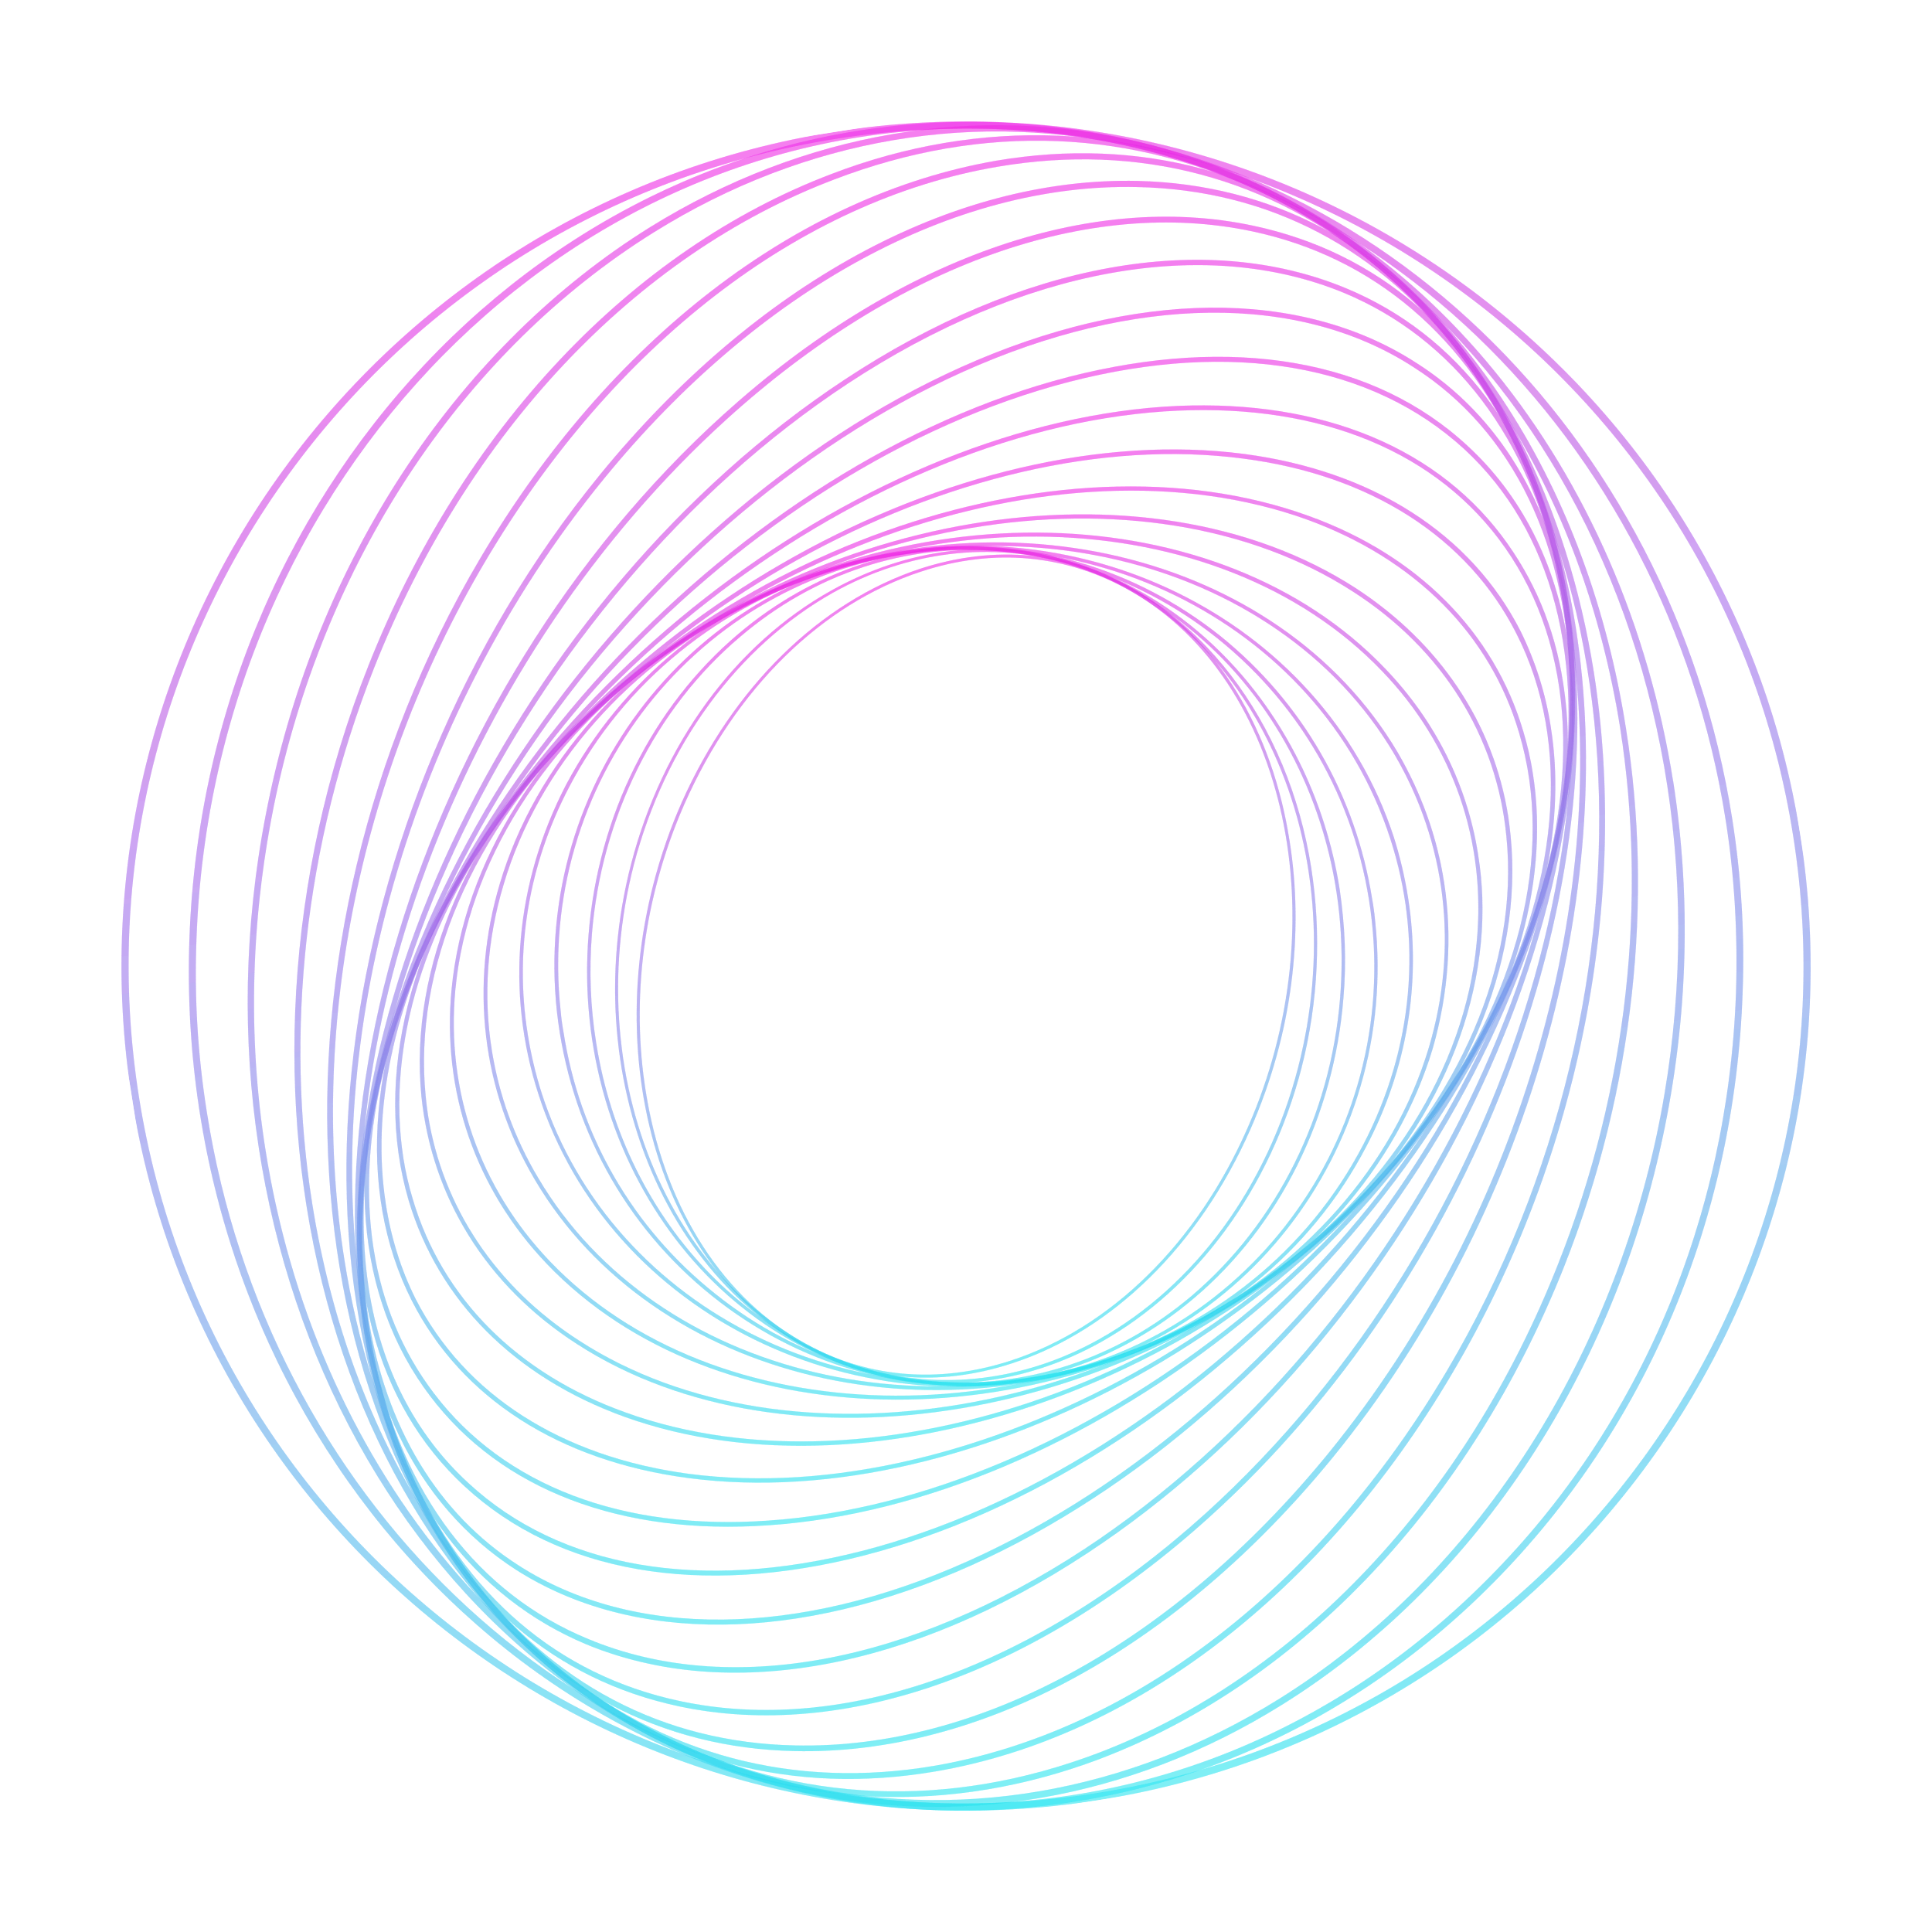 <svg version="1.2" xmlns="http://www.w3.org/2000/svg" viewBox="0 0 409 409" width="409" height="409">
	<title>assistantBackground3-svg</title>
	<defs>
		<clipPath clipPathUnits="userSpaceOnUse" id="cp1">
			<path d="m55.79 408.96l-55.7-353.17 353.18-55.7 55.69 353.18z"/>
		</clipPath>
		<linearGradient id="g1" x2="1" gradientUnits="userSpaceOnUse" gradientTransform="matrix(-26.613,-168.751,141.854,-22.371,217.832,288.905)">
			<stop offset="0" stop-color="#00deed"/>
			<stop offset="1" stop-color="#ec00e1"/>
		</linearGradient>
		<linearGradient id="g2" x2="1" gradientUnits="userSpaceOnUse" gradientTransform="matrix(-27.225,-172.632,149.003,-23.499,218.137,290.845)">
			<stop offset="0" stop-color="#00deed"/>
			<stop offset="1" stop-color="#ec00e1"/>
		</linearGradient>
		<linearGradient id="g3" x2="1" gradientUnits="userSpaceOnUse" gradientTransform="matrix(-27.57,-174.818,159.245,-25.114,218.31,291.937)">
			<stop offset="0" stop-color="#00deed"/>
			<stop offset="1" stop-color="#ec00e1"/>
		</linearGradient>
		<linearGradient id="g4" x2="1" gradientUnits="userSpaceOnUse" gradientTransform="matrix(-27.688,-175.566,172.162,-27.151,218.369,292.315)">
			<stop offset="0" stop-color="#00deed"/>
			<stop offset="1" stop-color="#ec00e1"/>
		</linearGradient>
		<linearGradient id="g5" x2="1" gradientUnits="userSpaceOnUse" gradientTransform="matrix(-27.699,-175.638,187.11,-29.508,218.375,292.347)">
			<stop offset="0" stop-color="#00deed"/>
			<stop offset="1" stop-color="#ec00e1"/>
		</linearGradient>
		<linearGradient id="g6" x2="1" gradientUnits="userSpaceOnUse" gradientTransform="matrix(-27.756,-175.993,203.003,-32.016,218.404,292.527)">
			<stop offset="0" stop-color="#00deed"/>
			<stop offset="1" stop-color="#ec00e1"/>
		</linearGradient>
		<linearGradient id="g7" x2="1" gradientUnits="userSpaceOnUse" gradientTransform="matrix(-28.042,-177.807,218.813,-34.509,218.547,293.435)">
			<stop offset="0" stop-color="#00deed"/>
			<stop offset="1" stop-color="#ec00e1"/>
		</linearGradient>
		<linearGradient id="g8" x2="1" gradientUnits="userSpaceOnUse" gradientTransform="matrix(-28.765,-182.393,233.688,-36.855,218.908,295.725)">
			<stop offset="0" stop-color="#00deed"/>
			<stop offset="1" stop-color="#ec00e1"/>
		</linearGradient>
		<linearGradient id="g9" x2="1" gradientUnits="userSpaceOnUse" gradientTransform="matrix(-30.08,-190.738,246.687,-38.903,219.565,299.901)">
			<stop offset="0" stop-color="#00deed"/>
			<stop offset="1" stop-color="#ec00e1"/>
		</linearGradient>
		<linearGradient id="g10" x2="1" gradientUnits="userSpaceOnUse" gradientTransform="matrix(-32.037,-203.139,257.219,-40.566,220.544,306.099)">
			<stop offset="0" stop-color="#00deed"/>
			<stop offset="1" stop-color="#ec00e1"/>
		</linearGradient>
		<linearGradient id="g11" x2="1" gradientUnits="userSpaceOnUse" gradientTransform="matrix(-34.565,-219.174,265.077,-41.804,221.809,314.116)">
			<stop offset="0" stop-color="#00deed"/>
			<stop offset="1" stop-color="#ec00e1"/>
		</linearGradient>
		<linearGradient id="g12" x2="1" gradientUnits="userSpaceOnUse" gradientTransform="matrix(-37.542,-238.051,269.75,-42.541,223.297,323.555)">
			<stop offset="0" stop-color="#00deed"/>
			<stop offset="1" stop-color="#ec00e1"/>
		</linearGradient>
		<linearGradient id="g13" x2="1" gradientUnits="userSpaceOnUse" gradientTransform="matrix(-40.755,-258.426,271.911,-42.882,224.902,333.742)">
			<stop offset="0" stop-color="#00deed"/>
			<stop offset="1" stop-color="#ec00e1"/>
		</linearGradient>
		<linearGradient id="g14" x2="1" gradientUnits="userSpaceOnUse" gradientTransform="matrix(-44.031,-279.194,272.424,-42.963,226.541,344.126)">
			<stop offset="0" stop-color="#00deed"/>
			<stop offset="1" stop-color="#ec00e1"/>
		</linearGradient>
		<linearGradient id="g15" x2="1" gradientUnits="userSpaceOnUse" gradientTransform="matrix(-47.139,-298.901,272.518,-42.978,228.096,353.98)">
			<stop offset="0" stop-color="#00deed"/>
			<stop offset="1" stop-color="#ec00e1"/>
		</linearGradient>
		<linearGradient id="g16" x2="1" gradientUnits="userSpaceOnUse" gradientTransform="matrix(-49.888,-316.336,273.87,-43.191,229.47,362.697)">
			<stop offset="0" stop-color="#00deed"/>
			<stop offset="1" stop-color="#ec00e1"/>
		</linearGradient>
		<linearGradient id="g17" x2="1" gradientUnits="userSpaceOnUse" gradientTransform="matrix(-52.159,-330.732,278.461,-43.915,230.604,369.895)">
			<stop offset="0" stop-color="#00deed"/>
			<stop offset="1" stop-color="#ec00e1"/>
		</linearGradient>
		<linearGradient id="g18" x2="1" gradientUnits="userSpaceOnUse" gradientTransform="matrix(-53.859,-341.509,288.164,-45.446,231.455,375.283)">
			<stop offset="0" stop-color="#00deed"/>
			<stop offset="1" stop-color="#ec00e1"/>
		</linearGradient>
		<linearGradient id="g19" x2="1" gradientUnits="userSpaceOnUse" gradientTransform="matrix(-54.968,-348.548,304.074,-47.954,232.009,378.802)">
			<stop offset="0" stop-color="#00deed"/>
			<stop offset="1" stop-color="#ec00e1"/>
		</linearGradient>
		<linearGradient id="g20" x2="1" gradientUnits="userSpaceOnUse" gradientTransform="matrix(-55.543,-352.188,326.092,-51.428,232.3,380.639)">
			<stop offset="0" stop-color="#00deed"/>
			<stop offset="1" stop-color="#ec00e1"/>
		</linearGradient>
		<linearGradient id="g21" x2="1" gradientUnits="userSpaceOnUse" gradientTransform="matrix(-55.697,-353.172,353.177,-55.698,232.374,381.115)">
			<stop offset="0" stop-color="#00deed"/>
			<stop offset="1" stop-color="#ec00e1"/>
		</linearGradient>
		<clipPath clipPathUnits="userSpaceOnUse" id="cp2">
			<path d="m55.79 408.96l-55.7-353.17 353.18-55.7 55.69 353.18z"/>
		</clipPath>
		<linearGradient id="g22" x2="1" gradientUnits="userSpaceOnUse" gradientTransform="matrix(-26.613,-168.751,141.854,-22.371,217.832,288.905)">
			<stop offset="0" stop-color="#00deed"/>
			<stop offset="1" stop-color="#ec00e1"/>
		</linearGradient>
		<linearGradient id="g23" x2="1" gradientUnits="userSpaceOnUse" gradientTransform="matrix(-27.225,-172.632,149.003,-23.499,218.137,290.845)">
			<stop offset="0" stop-color="#00deed"/>
			<stop offset="1" stop-color="#ec00e1"/>
		</linearGradient>
		<linearGradient id="g24" x2="1" gradientUnits="userSpaceOnUse" gradientTransform="matrix(-27.57,-174.818,159.245,-25.114,218.31,291.937)">
			<stop offset="0" stop-color="#00deed"/>
			<stop offset="1" stop-color="#ec00e1"/>
		</linearGradient>
		<linearGradient id="g25" x2="1" gradientUnits="userSpaceOnUse" gradientTransform="matrix(-27.688,-175.566,172.162,-27.151,218.369,292.315)">
			<stop offset="0" stop-color="#00deed"/>
			<stop offset="1" stop-color="#ec00e1"/>
		</linearGradient>
		<linearGradient id="g26" x2="1" gradientUnits="userSpaceOnUse" gradientTransform="matrix(-27.699,-175.638,187.11,-29.508,218.375,292.347)">
			<stop offset="0" stop-color="#00deed"/>
			<stop offset="1" stop-color="#ec00e1"/>
		</linearGradient>
		<linearGradient id="g27" x2="1" gradientUnits="userSpaceOnUse" gradientTransform="matrix(-27.756,-175.993,203.003,-32.016,218.404,292.527)">
			<stop offset="0" stop-color="#00deed"/>
			<stop offset="1" stop-color="#ec00e1"/>
		</linearGradient>
		<linearGradient id="g28" x2="1" gradientUnits="userSpaceOnUse" gradientTransform="matrix(-28.042,-177.807,218.813,-34.509,218.547,293.435)">
			<stop offset="0" stop-color="#00deed"/>
			<stop offset="1" stop-color="#ec00e1"/>
		</linearGradient>
		<linearGradient id="g29" x2="1" gradientUnits="userSpaceOnUse" gradientTransform="matrix(-28.765,-182.393,233.688,-36.855,218.908,295.725)">
			<stop offset="0" stop-color="#00deed"/>
			<stop offset="1" stop-color="#ec00e1"/>
		</linearGradient>
		<linearGradient id="g30" x2="1" gradientUnits="userSpaceOnUse" gradientTransform="matrix(-30.08,-190.738,246.687,-38.903,219.565,299.901)">
			<stop offset="0" stop-color="#00deed"/>
			<stop offset="1" stop-color="#ec00e1"/>
		</linearGradient>
		<linearGradient id="g31" x2="1" gradientUnits="userSpaceOnUse" gradientTransform="matrix(-32.037,-203.139,257.219,-40.566,220.544,306.099)">
			<stop offset="0" stop-color="#00deed"/>
			<stop offset="1" stop-color="#ec00e1"/>
		</linearGradient>
		<linearGradient id="g32" x2="1" gradientUnits="userSpaceOnUse" gradientTransform="matrix(-34.565,-219.174,265.077,-41.804,221.809,314.116)">
			<stop offset="0" stop-color="#00deed"/>
			<stop offset="1" stop-color="#ec00e1"/>
		</linearGradient>
		<linearGradient id="g33" x2="1" gradientUnits="userSpaceOnUse" gradientTransform="matrix(-37.542,-238.051,269.75,-42.541,223.297,323.555)">
			<stop offset="0" stop-color="#00deed"/>
			<stop offset="1" stop-color="#ec00e1"/>
		</linearGradient>
		<linearGradient id="g34" x2="1" gradientUnits="userSpaceOnUse" gradientTransform="matrix(-40.755,-258.426,271.911,-42.882,224.902,333.742)">
			<stop offset="0" stop-color="#00deed"/>
			<stop offset="1" stop-color="#ec00e1"/>
		</linearGradient>
		<linearGradient id="g35" x2="1" gradientUnits="userSpaceOnUse" gradientTransform="matrix(-44.031,-279.194,272.424,-42.963,226.541,344.126)">
			<stop offset="0" stop-color="#00deed"/>
			<stop offset="1" stop-color="#ec00e1"/>
		</linearGradient>
		<linearGradient id="g36" x2="1" gradientUnits="userSpaceOnUse" gradientTransform="matrix(-47.139,-298.901,272.518,-42.978,228.096,353.98)">
			<stop offset="0" stop-color="#00deed"/>
			<stop offset="1" stop-color="#ec00e1"/>
		</linearGradient>
		<linearGradient id="g37" x2="1" gradientUnits="userSpaceOnUse" gradientTransform="matrix(-49.888,-316.336,273.87,-43.191,229.47,362.697)">
			<stop offset="0" stop-color="#00deed"/>
			<stop offset="1" stop-color="#ec00e1"/>
		</linearGradient>
		<linearGradient id="g38" x2="1" gradientUnits="userSpaceOnUse" gradientTransform="matrix(-52.159,-330.732,278.461,-43.915,230.604,369.895)">
			<stop offset="0" stop-color="#00deed"/>
			<stop offset="1" stop-color="#ec00e1"/>
		</linearGradient>
		<linearGradient id="g39" x2="1" gradientUnits="userSpaceOnUse" gradientTransform="matrix(-53.859,-341.509,288.164,-45.446,231.455,375.283)">
			<stop offset="0" stop-color="#00deed"/>
			<stop offset="1" stop-color="#ec00e1"/>
		</linearGradient>
		<linearGradient id="g40" x2="1" gradientUnits="userSpaceOnUse" gradientTransform="matrix(-54.968,-348.548,304.074,-47.954,232.009,378.802)">
			<stop offset="0" stop-color="#00deed"/>
			<stop offset="1" stop-color="#ec00e1"/>
		</linearGradient>
		<linearGradient id="g41" x2="1" gradientUnits="userSpaceOnUse" gradientTransform="matrix(-55.543,-352.188,326.092,-51.428,232.3,380.639)">
			<stop offset="0" stop-color="#00deed"/>
			<stop offset="1" stop-color="#ec00e1"/>
		</linearGradient>
		<linearGradient id="g42" x2="1" gradientUnits="userSpaceOnUse" gradientTransform="matrix(-55.697,-353.172,353.177,-55.698,232.374,381.115)">
			<stop offset="0" stop-color="#00deed"/>
			<stop offset="1" stop-color="#ec00e1"/>
		</linearGradient>
		<clipPath clipPathUnits="userSpaceOnUse" id="cp3">
			<path d="m55.79 408.96l-55.7-353.17 353.18-55.7 55.69 353.18z"/>
		</clipPath>
		<linearGradient id="g43" x2="1" gradientUnits="userSpaceOnUse" gradientTransform="matrix(-26.613,-168.751,141.854,-22.371,217.832,288.905)">
			<stop offset="0" stop-color="#00deed"/>
			<stop offset="1" stop-color="#ec00e1"/>
		</linearGradient>
		<linearGradient id="g44" x2="1" gradientUnits="userSpaceOnUse" gradientTransform="matrix(-27.225,-172.632,149.003,-23.499,218.137,290.845)">
			<stop offset="0" stop-color="#00deed"/>
			<stop offset="1" stop-color="#ec00e1"/>
		</linearGradient>
		<linearGradient id="g45" x2="1" gradientUnits="userSpaceOnUse" gradientTransform="matrix(-27.57,-174.818,159.245,-25.114,218.31,291.937)">
			<stop offset="0" stop-color="#00deed"/>
			<stop offset="1" stop-color="#ec00e1"/>
		</linearGradient>
		<linearGradient id="g46" x2="1" gradientUnits="userSpaceOnUse" gradientTransform="matrix(-27.688,-175.566,172.162,-27.151,218.369,292.315)">
			<stop offset="0" stop-color="#00deed"/>
			<stop offset="1" stop-color="#ec00e1"/>
		</linearGradient>
		<linearGradient id="g47" x2="1" gradientUnits="userSpaceOnUse" gradientTransform="matrix(-27.699,-175.638,187.11,-29.508,218.375,292.347)">
			<stop offset="0" stop-color="#00deed"/>
			<stop offset="1" stop-color="#ec00e1"/>
		</linearGradient>
		<linearGradient id="g48" x2="1" gradientUnits="userSpaceOnUse" gradientTransform="matrix(-27.756,-175.993,203.003,-32.016,218.404,292.527)">
			<stop offset="0" stop-color="#00deed"/>
			<stop offset="1" stop-color="#ec00e1"/>
		</linearGradient>
		<linearGradient id="g49" x2="1" gradientUnits="userSpaceOnUse" gradientTransform="matrix(-28.042,-177.807,218.813,-34.509,218.547,293.435)">
			<stop offset="0" stop-color="#00deed"/>
			<stop offset="1" stop-color="#ec00e1"/>
		</linearGradient>
		<linearGradient id="g50" x2="1" gradientUnits="userSpaceOnUse" gradientTransform="matrix(-28.765,-182.393,233.688,-36.855,218.908,295.725)">
			<stop offset="0" stop-color="#00deed"/>
			<stop offset="1" stop-color="#ec00e1"/>
		</linearGradient>
		<linearGradient id="g51" x2="1" gradientUnits="userSpaceOnUse" gradientTransform="matrix(-30.08,-190.738,246.687,-38.903,219.565,299.901)">
			<stop offset="0" stop-color="#00deed"/>
			<stop offset="1" stop-color="#ec00e1"/>
		</linearGradient>
		<linearGradient id="g52" x2="1" gradientUnits="userSpaceOnUse" gradientTransform="matrix(-32.037,-203.139,257.219,-40.566,220.544,306.099)">
			<stop offset="0" stop-color="#00deed"/>
			<stop offset="1" stop-color="#ec00e1"/>
		</linearGradient>
		<linearGradient id="g53" x2="1" gradientUnits="userSpaceOnUse" gradientTransform="matrix(-34.565,-219.174,265.077,-41.804,221.809,314.116)">
			<stop offset="0" stop-color="#00deed"/>
			<stop offset="1" stop-color="#ec00e1"/>
		</linearGradient>
		<linearGradient id="g54" x2="1" gradientUnits="userSpaceOnUse" gradientTransform="matrix(-37.542,-238.051,269.75,-42.541,223.297,323.555)">
			<stop offset="0" stop-color="#00deed"/>
			<stop offset="1" stop-color="#ec00e1"/>
		</linearGradient>
		<linearGradient id="g55" x2="1" gradientUnits="userSpaceOnUse" gradientTransform="matrix(-40.755,-258.426,271.911,-42.882,224.902,333.742)">
			<stop offset="0" stop-color="#00deed"/>
			<stop offset="1" stop-color="#ec00e1"/>
		</linearGradient>
		<linearGradient id="g56" x2="1" gradientUnits="userSpaceOnUse" gradientTransform="matrix(-44.031,-279.194,272.424,-42.963,226.541,344.126)">
			<stop offset="0" stop-color="#00deed"/>
			<stop offset="1" stop-color="#ec00e1"/>
		</linearGradient>
		<linearGradient id="g57" x2="1" gradientUnits="userSpaceOnUse" gradientTransform="matrix(-47.139,-298.901,272.518,-42.978,228.096,353.98)">
			<stop offset="0" stop-color="#00deed"/>
			<stop offset="1" stop-color="#ec00e1"/>
		</linearGradient>
		<linearGradient id="g58" x2="1" gradientUnits="userSpaceOnUse" gradientTransform="matrix(-49.888,-316.336,273.87,-43.191,229.47,362.697)">
			<stop offset="0" stop-color="#00deed"/>
			<stop offset="1" stop-color="#ec00e1"/>
		</linearGradient>
		<linearGradient id="g59" x2="1" gradientUnits="userSpaceOnUse" gradientTransform="matrix(-52.159,-330.732,278.461,-43.915,230.604,369.895)">
			<stop offset="0" stop-color="#00deed"/>
			<stop offset="1" stop-color="#ec00e1"/>
		</linearGradient>
		<linearGradient id="g60" x2="1" gradientUnits="userSpaceOnUse" gradientTransform="matrix(-53.859,-341.509,288.164,-45.446,231.455,375.283)">
			<stop offset="0" stop-color="#00deed"/>
			<stop offset="1" stop-color="#ec00e1"/>
		</linearGradient>
		<linearGradient id="g61" x2="1" gradientUnits="userSpaceOnUse" gradientTransform="matrix(-54.968,-348.548,304.074,-47.954,232.009,378.802)">
			<stop offset="0" stop-color="#00deed"/>
			<stop offset="1" stop-color="#ec00e1"/>
		</linearGradient>
		<linearGradient id="g62" x2="1" gradientUnits="userSpaceOnUse" gradientTransform="matrix(-55.543,-352.188,326.092,-51.428,232.3,380.639)">
			<stop offset="0" stop-color="#00deed"/>
			<stop offset="1" stop-color="#ec00e1"/>
		</linearGradient>
		<linearGradient id="g63" x2="1" gradientUnits="userSpaceOnUse" gradientTransform="matrix(-55.697,-353.172,353.177,-55.698,232.374,381.115)">
			<stop offset="0" stop-color="#00deed"/>
			<stop offset="1" stop-color="#ec00e1"/>
		</linearGradient>
		<clipPath clipPathUnits="userSpaceOnUse" id="cp4">
			<path d="m55.79 408.96l-55.7-353.17 353.18-55.7 55.69 353.18z"/>
		</clipPath>
		<linearGradient id="g64" x2="1" gradientUnits="userSpaceOnUse" gradientTransform="matrix(-26.613,-168.751,141.854,-22.371,217.832,288.905)">
			<stop offset="0" stop-color="#00deed"/>
			<stop offset="1" stop-color="#ec00e1"/>
		</linearGradient>
		<linearGradient id="g65" x2="1" gradientUnits="userSpaceOnUse" gradientTransform="matrix(-27.225,-172.632,149.003,-23.499,218.137,290.845)">
			<stop offset="0" stop-color="#00deed"/>
			<stop offset="1" stop-color="#ec00e1"/>
		</linearGradient>
		<linearGradient id="g66" x2="1" gradientUnits="userSpaceOnUse" gradientTransform="matrix(-27.57,-174.818,159.245,-25.114,218.31,291.937)">
			<stop offset="0" stop-color="#00deed"/>
			<stop offset="1" stop-color="#ec00e1"/>
		</linearGradient>
		<linearGradient id="g67" x2="1" gradientUnits="userSpaceOnUse" gradientTransform="matrix(-27.688,-175.566,172.162,-27.151,218.369,292.315)">
			<stop offset="0" stop-color="#00deed"/>
			<stop offset="1" stop-color="#ec00e1"/>
		</linearGradient>
		<linearGradient id="g68" x2="1" gradientUnits="userSpaceOnUse" gradientTransform="matrix(-27.699,-175.638,187.11,-29.508,218.375,292.347)">
			<stop offset="0" stop-color="#00deed"/>
			<stop offset="1" stop-color="#ec00e1"/>
		</linearGradient>
		<linearGradient id="g69" x2="1" gradientUnits="userSpaceOnUse" gradientTransform="matrix(-27.756,-175.993,203.003,-32.016,218.404,292.527)">
			<stop offset="0" stop-color="#00deed"/>
			<stop offset="1" stop-color="#ec00e1"/>
		</linearGradient>
		<linearGradient id="g70" x2="1" gradientUnits="userSpaceOnUse" gradientTransform="matrix(-28.042,-177.807,218.813,-34.509,218.547,293.435)">
			<stop offset="0" stop-color="#00deed"/>
			<stop offset="1" stop-color="#ec00e1"/>
		</linearGradient>
		<linearGradient id="g71" x2="1" gradientUnits="userSpaceOnUse" gradientTransform="matrix(-28.765,-182.393,233.688,-36.855,218.908,295.725)">
			<stop offset="0" stop-color="#00deed"/>
			<stop offset="1" stop-color="#ec00e1"/>
		</linearGradient>
		<linearGradient id="g72" x2="1" gradientUnits="userSpaceOnUse" gradientTransform="matrix(-30.08,-190.738,246.687,-38.903,219.565,299.901)">
			<stop offset="0" stop-color="#00deed"/>
			<stop offset="1" stop-color="#ec00e1"/>
		</linearGradient>
		<linearGradient id="g73" x2="1" gradientUnits="userSpaceOnUse" gradientTransform="matrix(-32.037,-203.139,257.219,-40.566,220.544,306.099)">
			<stop offset="0" stop-color="#00deed"/>
			<stop offset="1" stop-color="#ec00e1"/>
		</linearGradient>
		<linearGradient id="g74" x2="1" gradientUnits="userSpaceOnUse" gradientTransform="matrix(-34.565,-219.174,265.077,-41.804,221.809,314.116)">
			<stop offset="0" stop-color="#00deed"/>
			<stop offset="1" stop-color="#ec00e1"/>
		</linearGradient>
		<linearGradient id="g75" x2="1" gradientUnits="userSpaceOnUse" gradientTransform="matrix(-37.542,-238.051,269.75,-42.541,223.297,323.555)">
			<stop offset="0" stop-color="#00deed"/>
			<stop offset="1" stop-color="#ec00e1"/>
		</linearGradient>
		<linearGradient id="g76" x2="1" gradientUnits="userSpaceOnUse" gradientTransform="matrix(-40.755,-258.426,271.911,-42.882,224.902,333.742)">
			<stop offset="0" stop-color="#00deed"/>
			<stop offset="1" stop-color="#ec00e1"/>
		</linearGradient>
		<linearGradient id="g77" x2="1" gradientUnits="userSpaceOnUse" gradientTransform="matrix(-44.031,-279.194,272.424,-42.963,226.541,344.126)">
			<stop offset="0" stop-color="#00deed"/>
			<stop offset="1" stop-color="#ec00e1"/>
		</linearGradient>
		<linearGradient id="g78" x2="1" gradientUnits="userSpaceOnUse" gradientTransform="matrix(-47.139,-298.901,272.518,-42.978,228.096,353.98)">
			<stop offset="0" stop-color="#00deed"/>
			<stop offset="1" stop-color="#ec00e1"/>
		</linearGradient>
		<linearGradient id="g79" x2="1" gradientUnits="userSpaceOnUse" gradientTransform="matrix(-49.888,-316.336,273.87,-43.191,229.47,362.697)">
			<stop offset="0" stop-color="#00deed"/>
			<stop offset="1" stop-color="#ec00e1"/>
		</linearGradient>
		<linearGradient id="g80" x2="1" gradientUnits="userSpaceOnUse" gradientTransform="matrix(-52.159,-330.732,278.461,-43.915,230.604,369.895)">
			<stop offset="0" stop-color="#00deed"/>
			<stop offset="1" stop-color="#ec00e1"/>
		</linearGradient>
		<linearGradient id="g81" x2="1" gradientUnits="userSpaceOnUse" gradientTransform="matrix(-53.859,-341.509,288.164,-45.446,231.455,375.283)">
			<stop offset="0" stop-color="#00deed"/>
			<stop offset="1" stop-color="#ec00e1"/>
		</linearGradient>
		<linearGradient id="g82" x2="1" gradientUnits="userSpaceOnUse" gradientTransform="matrix(-54.968,-348.548,304.074,-47.954,232.009,378.802)">
			<stop offset="0" stop-color="#00deed"/>
			<stop offset="1" stop-color="#ec00e1"/>
		</linearGradient>
		<linearGradient id="g83" x2="1" gradientUnits="userSpaceOnUse" gradientTransform="matrix(-55.543,-352.188,326.092,-51.428,232.3,380.639)">
			<stop offset="0" stop-color="#00deed"/>
			<stop offset="1" stop-color="#ec00e1"/>
		</linearGradient>
		<linearGradient id="g84" x2="1" gradientUnits="userSpaceOnUse" gradientTransform="matrix(-55.697,-353.172,353.177,-55.698,232.374,381.115)">
			<stop offset="0" stop-color="#00deed"/>
			<stop offset="1" stop-color="#ec00e1"/>
		</linearGradient>
	</defs>
	<style>
		.s0 { opacity: .4;fill: url(#g1) } 
		.s1 { opacity: .4;fill: url(#g2) } 
		.s2 { opacity: .4;fill: url(#g3) } 
		.s3 { opacity: .4;fill: url(#g4) } 
		.s4 { opacity: .4;fill: url(#g5) } 
		.s5 { opacity: .4;fill: url(#g6) } 
		.s6 { opacity: .4;fill: url(#g7) } 
		.s7 { opacity: .4;fill: url(#g8) } 
		.s8 { opacity: .4;fill: url(#g9) } 
		.s9 { opacity: .4;fill: url(#g10) } 
		.s10 { opacity: .4;fill: url(#g11) } 
		.s11 { opacity: .4;fill: url(#g12) } 
		.s12 { opacity: .4;fill: url(#g13) } 
		.s13 { opacity: .4;fill: url(#g14) } 
		.s14 { opacity: .4;fill: url(#g15) } 
		.s15 { opacity: .4;fill: url(#g16) } 
		.s16 { opacity: .4;fill: url(#g17) } 
		.s17 { opacity: .4;fill: url(#g18) } 
		.s18 { opacity: .4;fill: url(#g19) } 
		.s19 { opacity: .4;fill: url(#g20) } 
		.s20 { opacity: .4;fill: url(#g21) } 
		.s21 { opacity: .4;fill: url(#g22) } 
		.s22 { opacity: .4;fill: url(#g23) } 
		.s23 { opacity: .4;fill: url(#g24) } 
		.s24 { opacity: .4;fill: url(#g25) } 
		.s25 { opacity: .4;fill: url(#g26) } 
		.s26 { opacity: .4;fill: url(#g27) } 
		.s27 { opacity: .4;fill: url(#g28) } 
		.s28 { opacity: .4;fill: url(#g29) } 
		.s29 { opacity: .4;fill: url(#g30) } 
		.s30 { opacity: .4;fill: url(#g31) } 
		.s31 { opacity: .4;fill: url(#g32) } 
		.s32 { opacity: .4;fill: url(#g33) } 
		.s33 { opacity: .4;fill: url(#g34) } 
		.s34 { opacity: .4;fill: url(#g35) } 
		.s35 { opacity: .4;fill: url(#g36) } 
		.s36 { opacity: .4;fill: url(#g37) } 
		.s37 { opacity: .4;fill: url(#g38) } 
		.s38 { opacity: .4;fill: url(#g39) } 
		.s39 { opacity: .4;fill: url(#g40) } 
		.s40 { opacity: .4;fill: url(#g41) } 
		.s41 { opacity: .4;fill: url(#g42) } 
		.s42 { opacity: .4;fill: url(#g43) } 
		.s43 { opacity: .4;fill: url(#g44) } 
		.s44 { opacity: .4;fill: url(#g45) } 
		.s45 { opacity: .4;fill: url(#g46) } 
		.s46 { opacity: .4;fill: url(#g47) } 
		.s47 { opacity: .4;fill: url(#g48) } 
		.s48 { opacity: .4;fill: url(#g49) } 
		.s49 { opacity: .4;fill: url(#g50) } 
		.s50 { opacity: .4;fill: url(#g51) } 
		.s51 { opacity: .4;fill: url(#g52) } 
		.s52 { opacity: .4;fill: url(#g53) } 
		.s53 { opacity: .4;fill: url(#g54) } 
		.s54 { opacity: .4;fill: url(#g55) } 
		.s55 { opacity: .4;fill: url(#g56) } 
		.s56 { opacity: .4;fill: url(#g57) } 
		.s57 { opacity: .4;fill: url(#g58) } 
		.s58 { opacity: .4;fill: url(#g59) } 
		.s59 { opacity: .4;fill: url(#g60) } 
		.s60 { opacity: .4;fill: url(#g61) } 
		.s61 { opacity: .4;fill: url(#g62) } 
		.s62 { opacity: .4;fill: url(#g63) } 
		.s63 { opacity: .4;fill: url(#g64) } 
		.s64 { opacity: .4;fill: url(#g65) } 
		.s65 { opacity: .4;fill: url(#g66) } 
		.s66 { opacity: .4;fill: url(#g67) } 
		.s67 { opacity: .4;fill: url(#g68) } 
		.s68 { opacity: .4;fill: url(#g69) } 
		.s69 { opacity: .4;fill: url(#g70) } 
		.s70 { opacity: .4;fill: url(#g71) } 
		.s71 { opacity: .4;fill: url(#g72) } 
		.s72 { opacity: .4;fill: url(#g73) } 
		.s73 { opacity: .4;fill: url(#g74) } 
		.s74 { opacity: .4;fill: url(#g75) } 
		.s75 { opacity: .4;fill: url(#g76) } 
		.s76 { opacity: .4;fill: url(#g77) } 
		.s77 { opacity: .4;fill: url(#g78) } 
		.s78 { opacity: .4;fill: url(#g79) } 
		.s79 { opacity: .4;fill: url(#g80) } 
		.s80 { opacity: .4;fill: url(#g81) } 
		.s81 { opacity: .4;fill: url(#g82) } 
		.s82 { opacity: .4;fill: url(#g83) } 
		.s83 { opacity: .4;fill: url(#g84) } 
	</style>
	<g id="Clip-Path" clip-path="url(#cp1)">
		<g id="Layer" style="opacity: .4">
			<path id="Layer" fill-rule="evenodd" class="s0" d="m273 178c3.1 19.4 0.6 41-8.3 61.1-10.8 24.5-29.2 42.6-50.4 49.5-15.8 5.2-31.3 3.7-45.1-4.2-33.1-19-44.3-70.4-24.9-114.5 10.9-24.5 29.3-42.5 50.5-49.5 15.7-5.1 31.3-3.7 45 4.2 18.1 10.4 29.6 30.3 33.2 53.4zm-136.3 53c3.6 22.9 15 42.6 32.8 52.9 13.6 7.8 29 9.2 44.6 4.1 21-6.9 39.3-24.8 50-49.2 19.3-43.7 8.3-94.7-24.6-113.6-13.6-7.8-29-9.3-44.5-4.2-21.1 6.9-39.3 24.8-50.1 49.2-8.8 20-11.3 41.5-8.2 60.8z"/>
			<path id="Layer" fill-rule="evenodd" class="s1" d="m277.6 183.8c2.1 13.5 1.6 28-2.1 42.4-6.6 25.4-22.1 46.5-42.4 57.9-16.1 9-34.1 11.1-50.8 6.1-39.1-12-60.9-60.1-48.7-107.3 6.6-25.4 22-46.5 42.4-57.9 16.1-9 34.1-11.2 50.7-6.1 27.2 8.3 46.1 34.1 50.9 64.9zm-95.1 105.7c16.5 5 34.3 2.9 50.2-6 20.2-11.3 35.6-32.3 42.1-57.5 12.1-46.9-9.5-94.6-48.3-106.5-16.5-5-34.3-2.9-50.2 6-20.2 11.4-35.5 32.3-42.1 57.5-12.1 46.9 9.6 94.7 48.3 106.5z"/>
			<path id="Layer" fill-rule="evenodd" class="s2" d="m283.6 188.2c1.1 7.5 1.5 15.2 0.8 23.1-2 25-13.5 48.2-31.6 63.5-15.9 13.5-35.5 20-55.3 18.3-44.1-3.7-76.8-46.5-72.9-95.3 2-25.1 13.5-48.2 31.7-63.6 15.8-13.4 35.5-19.9 55.3-18.2 36.9 3.1 65.9 33.7 72 72.2zm-157.4 32.5c6 38.3 34.7 68.6 71.3 71.7 19.6 1.7 39.1-4.8 54.8-18.1 18-15.3 29.4-38.2 31.4-63.1 3.9-48.4-28.5-90.9-72.2-94.5-19.6-1.7-39.1 4.7-54.8 18.1-18 15.2-29.4 38.2-31.4 63-0.6 7.8-0.3 15.5 0.9 22.9z"/>
			<path id="Layer" fill-rule="evenodd" class="s3" d="m290.5 190.4q0.4 2.2 0.6 4.4c5.3 48.8-29.2 92.7-76.9 98.1-22.8 2.5-45.3-4-63.4-18.5-18.6-14.9-30.2-36.2-32.9-60.2-5.3-48.7 29.3-92.7 77-98 22.8-2.6 45.3 4 63.4 18.4 17.4 14 28.7 33.7 32.2 55.8zm-171.2 28.1c3.4 22 14.7 41.5 32 55.3 17.9 14.4 40.2 20.9 62.8 18.4 47.3-5.3 81.6-49 76.3-97.3-2.6-23.7-14.2-44.9-32.6-59.7-17.9-14.3-40.2-20.8-62.8-18.3-47.4 5.3-81.6 48.9-76.3 97.2q0.2 2.3 0.6 4.4z"/>
			<path id="Layer" fill-rule="evenodd" class="s4" d="m298.1 190.1c2.8 17.9-0.2 36.2-8.9 52.7-11.7 22.4-32.1 38.9-57.3 46.5-49.9 15-102.8-10.8-117.9-57.6-7-21.6-4.9-44.9 5.8-65.5 11.8-22.3 32.1-38.8 57.3-46.4 49.9-15 102.8 10.8 118 57.5q2 6.4 3 12.8zm-186.4 28.7q1 6.4 3 12.7c15 46.3 67.5 71.9 117 57 25-7.5 45.2-23.8 56.8-46 10.7-20.4 12.8-43.5 5.8-65-15-46.3-67.4-71.9-117-57-25 7.5-45.2 23.9-56.8 46.1-8.6 16.4-11.6 34.5-8.8 52.2z"/>
			<path id="Layer" fill-rule="evenodd" class="s5" d="m305.7 186.7c1.8 11.5 1 23.5-2.4 35.3-7.6 25.2-26.9 47.1-53.1 60.1-50.4 24.9-111.8 10.4-137-32.4-11.2-18.9-13.8-41.1-7.4-62.6 7.5-25.3 26.9-47.2 53.1-60.1 50.3-24.9 111.8-10.4 137 32.3 5 8.6 8.3 17.8 9.8 27.4zm-201.6 35.5c1.5 9.5 4.8 18.7 9.8 27.1 25 42.4 86 56.8 135.9 32.1 26-12.9 45.2-34.6 52.7-59.7 6.3-21.2 3.7-43.2-7.3-62-25-42.4-86-56.7-136-32-26 12.8-45.2 34.6-52.6 59.6-3.5 11.7-4.3 23.5-2.5 34.9z"/>
			<path id="Layer" fill-rule="evenodd" class="s6" d="m312.9 180.8c1 6.1 1.2 12.4 0.6 18.8-2.6 27.1-19.1 53.2-45.2 71.7-48.9 34.7-117.3 33.1-152.5-3.7-15.1-15.8-22.3-36.5-20.2-58.2 2.6-27 19-53.1 45.2-71.7 48.9-34.7 117.3-33 152.4 3.8 10.7 11.1 17.4 24.7 19.7 39.3zm-45.1 89.8c25.9-18.4 42.3-44.3 44.8-71 2.1-21.5-5-41.9-20-57.5-34.9-36.5-102.8-38.2-151.4-3.7-25.9 18.4-42.2 44.3-44.8 71.1-2 21.4 5.1 41.9 20 57.5 34.9 36.5 102.8 38.1 151.4 3.6z"/>
			<path id="Layer" fill-rule="evenodd" class="s7" d="m319.3 172.9q0.3 2.1 0.5 4.1c2.7 27.2-9.8 56.4-34.3 80.1-45.4 44-118.8 56.3-163.4 27.4-19.1-12.3-30.7-31-32.9-52.5-2.6-27.2 9.9-56.3 34.3-80 45.5-44 118.8-56.4 163.5-27.5 17.8 11.6 29.2 28.6 32.3 48.4zm-228.7 63.1c3.1 19.5 14.3 36.4 32 47.8 44.3 28.7 117.1 16.4 162.3-27.4 24.3-23.5 36.7-52.4 34-79.3-2-21.2-13.6-39.7-32.4-51.8-44.3-28.7-117.2-16.5-162.4 27.3-24.2 23.5-36.6 52.4-34 79.3q0.2 2.1 0.5 4.1z"/>
			<path id="Layer" fill-rule="evenodd" class="s8" d="m324.5 163.7c3.8 23.9-4.5 51.1-23.3 75.8-40 52.5-115.9 79.6-169.1 60.4-23.2-8.4-39.3-24.6-45.6-45.8-7.6-25.9 0.2-56.7 21.4-84.6 40-52.5 115.8-79.6 169.1-60.3 23.1 8.3 39.3 24.6 45.5 45.7q1.3 4.3 2 8.8zm-239.1 81.5q0.7 4.4 2 8.7c6.2 20.9 22.1 36.9 45 45.1 52.9 19.1 128.3-7.8 168-60 21.1-27.6 28.8-58.2 21.2-83.8-6.1-20.9-22.1-36.9-44.9-45.2-52.9-19.1-128.3 7.9-168.1 60.1-18.7 24.5-26.9 51.4-23.2 75.1z"/>
			<path id="Layer" fill-rule="evenodd" class="s9" d="m328.3 153.9c3.2 19.9-1.6 42.7-13.9 65.3-32.5 59.6-108.2 101.7-168.7 93.7-27.3-3.6-48-16.9-58.5-37.5-12-23.6-9.3-54.8 7.4-85.5 32.5-59.7 108.2-101.7 168.8-93.8 27.2 3.6 48 16.9 58.5 37.5 3.1 6.3 5.3 13.1 6.4 20.3zm-246.6 101.1c1.1 7.1 3.2 13.8 6.3 20 10.4 20.3 30.9 33.4 57.8 37 60.2 7.9 135.5-33.9 167.8-93.3 16.6-30.4 19.3-61.3 7.4-84.6-10.3-20.3-30.8-33.5-57.7-37-60.2-8-135.5 33.9-167.9 93.2-12.2 22.4-16.8 45-13.7 64.7z"/>
			<path id="Layer" fill-rule="evenodd" class="s10" d="m330.9 144.5c2.5 15.6 0.4 33.3-6.2 52-23.2 65.1-95.8 121.9-162 126.4-31.2 2.2-56.6-7.5-71.6-27.3-15.9-20.9-18.3-50.4-6.7-83 23.1-65.2 95.8-121.9 161.9-126.5 31.2-2.1 56.7 7.6 71.6 27.3 6.8 9 11.2 19.4 13 31.1zm-251.8 119.9c1.8 11.5 6.1 21.8 12.8 30.6 14.8 19.5 39.9 29.1 70.8 26.9 65.8-4.5 138-60.9 161.1-125.8 11.4-32.2 9.1-61.4-6.6-82.1-14.8-19.5-39.9-29-70.8-26.9-65.8 4.5-138.1 61-161.1 125.8-6.6 18.6-8.6 36.1-6.2 51.5z"/>
			<path id="Layer" fill-rule="evenodd" class="s11" d="m331.9 135.9c1.8 11.1 1.6 23.2-0.7 36.2-12.1 68.7-78.6 139.2-148.3 157.2-34.7 8.9-64.7 3.7-84.5-14.6-19-17.5-26.3-45.1-20.5-77.7 12-68.7 78.6-139.2 148.3-157.2 34.7-8.9 64.7-3.8 84.5 14.6 11.4 10.5 18.6 24.8 21.2 41.5zm-253.8 137.1c2.6 16.5 9.7 30.5 21 40.9 19.5 18.1 49.2 23.2 83.5 14.4 69.4-17.9 135.6-88.1 147.6-156.4 5.6-32.2-1.5-59.5-20.2-76.8-19.6-18-49.2-23.1-83.5-14.3-69.4 17.9-135.6 88-147.6 156.4-2.3 12.8-2.5 24.8-0.8 35.8z"/>
			<path id="Layer" fill-rule="evenodd" class="s12" d="m332.1 129.8q1.3 8.2 1.3 17c0.5 69.9-56.9 152.7-127.8 184.6-36.6 16.4-71.7 16.7-96.4 0.9-21.4-13.8-33.4-38.7-33.6-70.1-0.4-69.8 56.9-152.6 127.9-184.5 36.6-16.4 71.7-16.8 96.3-0.9 17.5 11.1 28.6 29.7 32.3 53zm-254.1 149.3c3.7 23 14.6 41.3 31.8 52.3 24.3 15.6 59.1 15.3 95.3-1 70.6-31.7 127.7-114.1 127.3-183.6-0.2-31-12-55.6-33.2-69.1-24.3-15.7-59-15.3-95.3 1-70.6 31.7-127.7 114.1-127.2 183.5q0.1 8.8 1.3 16.9z"/>
			<path id="Layer" fill-rule="evenodd" class="s13" d="m331.9 126.9c10.7 67.9-33.9 157.3-101.7 201.9-37.5 24.7-76.1 31.7-106.1 19.3-23.6-9.9-40-31.4-46-60.6-14-68.5 31.2-161.4 100.8-207.2 37.4-24.7 76.1-31.7 106-19.3 23.7 9.8 40 31.3 46 60.6q0.6 2.6 1 5.3zm-2.1-5.1c-5.9-28.9-22-50.1-45.3-59.8-29.6-12.2-67.9-5.2-105 19.2-69.2 45.6-114.2 138-100.3 206.1 5.9 28.8 22 50.1 45.4 59.7 29.6 12.3 67.8 5.3 105-19.1 69.2-45.6 114.2-138 100.2-206.1z"/>
			<path id="Layer" fill-rule="evenodd" class="s14" d="m332.1 127.8c9.8 62.5-20.3 143-76.1 193.4-36.4 32.9-77.3 47.5-112.4 40-26.1-5.6-46.1-22.7-57.9-49.4-28.2-64.4 2-164.8 67.4-224 36.3-32.9 77.3-47.5 112.3-40 26.2 5.6 46.2 22.7 57.9 49.5 4.2 9.5 7.1 19.7 8.8 30.5zm-254 153.3c1.7 10.7 4.6 20.8 8.7 30.2 11.6 26.4 31.3 43.3 57.1 48.8 34.6 7.4 75.2-7.1 111.3-39.7 65.1-58.9 95.1-158.7 67.1-222.6-11.6-26.4-31.4-43.3-57.1-48.8-34.7-7.4-75.2 7-111.3 39.7-55.5 50.2-85.6 130.2-75.8 192.4z"/>
			<path id="Layer" fill-rule="evenodd" class="s15" d="m333.6 132.9c8.8 55.8-9.6 124.3-51.5 175.7-33 40.4-74.5 63-113.9 62.1-28.2-0.6-52.3-13.3-69.7-36.7-42.6-57.3-29.8-162.1 28.5-233.5 33-40.4 74.5-63.1 113.9-62.2 28.2 0.7 52.3 13.4 69.6 36.7 12 16.2 19.6 36 23.1 57.9zm-256.9 143c3.4 21.7 10.9 41.4 22.8 57.4 17.1 23.1 40.9 35.6 68.7 36.2 39 0.9 80.1-21.6 112.9-61.7 41.7-51.1 60-119.2 51.3-174.7-3.4-21.6-11-41.4-22.9-57.4-17.1-23-40.8-35.5-68.7-36.1-38.9-0.9-80.1 21.6-112.9 61.7-41.7 51-60 119.2-51.2 174.6z"/>
			<path id="Layer" fill-rule="evenodd" class="s16" d="m337.4 142.2c7.4 47.1-2.3 101.7-30 148.6-27.3 46.3-67.2 77-109.3 84.2-30.3 5.2-58.5-2.3-81.6-21.7-56.6-47.6-63.3-153-14.9-235 27.4-46.4 67.2-77 109.4-84.3 30.2-5.1 58.4 2.4 81.5 21.8 24.3 20.3 39.3 51.3 44.9 86.4zm-264.5 124.4c5.5 34.9 20.4 65.6 44.4 85.7 22.8 19.2 50.7 26.6 80.6 21.5 41.7-7.2 81.3-37.7 108.4-83.6 48.2-81.5 41.6-186.3-14.6-233.5-22.8-19.1-50.6-26.5-80.5-21.4-41.8 7.1-81.3 37.6-108.5 83.6-27.6 46.7-37.2 101-29.8 147.7z"/>
			<path id="Layer" fill-rule="evenodd" class="s17" d="m344.2 154.1c5.8 36.2 1.9 76.2-13.1 114.1-19.9 50-55.6 87.9-98.1 104.1-31.6 12-64.8 10.7-93.5-3.8-69.7-35.1-97.3-137.2-61.5-227.6 19.8-50 55.6-88 98.1-104.1 31.6-12.1 64.8-10.7 93.5 3.8 40.5 20.4 66.7 63.3 74.6 113.5zm-278.1 100.7c7.9 49.7 33.9 92.3 74 112.5 28.8 14.5 60.7 15.8 92.4 3.8 42.2-16.1 77.7-53.7 97.3-103.4 15-37.7 18.8-77.5 13.2-113.5-7.9-49.7-33.9-92.3-74-112.5-28.8-14.5-60.8-15.8-92.4-3.7-42.2 16-77.7 53.7-97.4 103.4-14.9 37.7-18.8 77.4-13.1 113.4z"/>
			<path id="Layer" fill-rule="evenodd" class="s18" d="m354.2 165.3c3.8 24.3 3.3 50-2.3 75.9-11 51.1-40.4 94.7-80.5 119.7-32.4 20.2-69.5 26.5-104.5 17.8-81.2-20.2-130.5-114.8-109.7-210.8 11-51.1 40.3-94.8 80.4-119.8 32.4-20.1 69.5-26.5 104.5-17.8 59.4 14.8 101.7 69.3 112.1 135.1zm-298 78.1c10.3 65.2 52.2 119.3 111.1 133.9 34.6 8.6 71.3 2.4 103.4-17.6 39.8-24.8 68.9-68.2 79.9-118.9 20.5-95.3-28.2-189.2-108.8-209.2-34.6-8.6-71.4-2.4-103.4 17.6-39.8 24.8-68.9 68.1-79.9 118.9-5.5 25.7-6.1 51.3-2.3 75.3z"/>
			<path id="Layer" fill-rule="evenodd" class="s19" d="m366.7 173.3c1.9 12 2.7 24.4 2.2 37.1-1.7 47.7-20.4 91.9-52.6 124.5-32.3 32.7-74.2 49.8-118.1 48.3-90.7-3.3-161.6-86-158.1-184.5 3.5-98.5 80.1-176 170.8-172.8 79 2.8 143 66 155.8 147.4zm-322.9 62.2c12.7 80.8 76.1 143.4 154.4 146.2 43.6 1.6 85.1-15.4 117.1-47.8 32-32.3 50.5-76.2 52.2-123.6 0.4-12.5-0.3-24.9-2.2-36.8-12.7-80.7-76.2-143.4-154.5-146.2-89.8-3.2-165.7 73.7-169.2 171.4-0.5 12.6 0.3 24.9 2.2 36.8z"/>
			<path id="Layer" fill-rule="evenodd" class="s20" d="m381.1 176.7c15.4 97.4-51.4 189.1-148.7 204.4-97.4 15.4-189.1-51.4-204.5-148.7-15.3-97.4 51.4-189.1 148.8-204.5 97.3-15.3 189.1 51.4 204.4 148.8zm-351.7 55.4c15.2 96.6 106.2 162.8 202.7 147.5 96.6-15.2 162.8-106.1 147.5-202.7-15.2-96.6-106.1-162.7-202.7-147.5-96.6 15.2-162.7 106.2-147.5 202.7z"/>
		</g>
	</g>
	<g id="Clip-Path copy" clip-path="url(#cp2)">
		<g id="Layer" style="opacity: .4">
			<path id="Layer" fill-rule="evenodd" class="s21" d="m273 178c3.1 19.4 0.6 41-8.3 61.1-10.8 24.5-29.2 42.6-50.4 49.5-15.8 5.2-31.3 3.7-45.1-4.2-33.1-19-44.3-70.4-24.9-114.5 10.9-24.5 29.3-42.5 50.5-49.5 15.7-5.1 31.3-3.7 45 4.2 18.1 10.4 29.6 30.3 33.2 53.4zm-136.3 53c3.6 22.9 15 42.6 32.8 52.9 13.6 7.8 29 9.2 44.6 4.1 21-6.9 39.3-24.8 50-49.2 19.3-43.7 8.3-94.7-24.6-113.6-13.6-7.8-29-9.3-44.5-4.2-21.1 6.9-39.3 24.8-50.1 49.2-8.8 20-11.3 41.5-8.2 60.8z"/>
			<path id="Layer" fill-rule="evenodd" class="s22" d="m277.6 183.8c2.1 13.5 1.6 28-2.1 42.4-6.6 25.4-22.1 46.5-42.4 57.9-16.1 9-34.1 11.1-50.8 6.1-39.1-12-60.9-60.1-48.7-107.3 6.6-25.4 22-46.5 42.4-57.9 16.1-9 34.1-11.2 50.7-6.1 27.2 8.3 46.1 34.1 50.9 64.9zm-95.1 105.7c16.5 5 34.3 2.9 50.2-6 20.2-11.3 35.6-32.3 42.1-57.5 12.1-46.9-9.5-94.6-48.3-106.5-16.5-5-34.3-2.9-50.2 6-20.2 11.4-35.5 32.3-42.1 57.5-12.1 46.9 9.6 94.7 48.3 106.5z"/>
			<path id="Layer" fill-rule="evenodd" class="s23" d="m283.6 188.2c1.1 7.5 1.5 15.2 0.8 23.1-2 25-13.5 48.2-31.6 63.5-15.9 13.5-35.5 20-55.3 18.3-44.1-3.7-76.8-46.5-72.9-95.3 2-25.1 13.5-48.2 31.7-63.6 15.8-13.4 35.5-19.9 55.3-18.2 36.9 3.1 65.9 33.7 72 72.2zm-157.4 32.5c6 38.3 34.7 68.6 71.3 71.7 19.6 1.7 39.1-4.8 54.8-18.1 18-15.3 29.4-38.2 31.4-63.1 3.9-48.4-28.5-90.9-72.2-94.5-19.6-1.7-39.1 4.7-54.8 18.1-18 15.2-29.4 38.2-31.4 63-0.6 7.8-0.3 15.5 0.9 22.9z"/>
			<path id="Layer" fill-rule="evenodd" class="s24" d="m290.5 190.4q0.4 2.2 0.6 4.4c5.3 48.8-29.2 92.7-76.9 98.1-22.8 2.5-45.3-4-63.4-18.5-18.6-14.9-30.2-36.2-32.9-60.2-5.3-48.7 29.3-92.7 77-98 22.8-2.6 45.3 4 63.4 18.4 17.4 14 28.7 33.7 32.2 55.8zm-171.2 28.1c3.4 22 14.7 41.5 32 55.3 17.9 14.4 40.2 20.9 62.8 18.4 47.3-5.3 81.6-49 76.3-97.3-2.6-23.7-14.2-44.9-32.6-59.7-17.9-14.3-40.2-20.8-62.8-18.3-47.4 5.3-81.6 48.9-76.3 97.2q0.2 2.3 0.6 4.4z"/>
			<path id="Layer" fill-rule="evenodd" class="s25" d="m298.1 190.1c2.8 17.9-0.2 36.2-8.9 52.7-11.7 22.4-32.1 38.9-57.3 46.5-49.9 15-102.8-10.8-117.9-57.6-7-21.6-4.9-44.9 5.8-65.5 11.8-22.3 32.1-38.8 57.3-46.4 49.9-15 102.8 10.8 118 57.5q2 6.4 3 12.8zm-186.4 28.7q1 6.4 3 12.7c15 46.3 67.5 71.9 117 57 25-7.5 45.2-23.8 56.8-46 10.7-20.4 12.8-43.5 5.8-65-15-46.3-67.4-71.9-117-57-25 7.5-45.2 23.9-56.8 46.1-8.6 16.4-11.6 34.5-8.8 52.2z"/>
			<path id="Layer" fill-rule="evenodd" class="s26" d="m305.7 186.7c1.8 11.5 1 23.5-2.4 35.3-7.6 25.2-26.9 47.1-53.1 60.1-50.4 24.9-111.8 10.4-137-32.4-11.2-18.9-13.8-41.1-7.4-62.6 7.5-25.3 26.9-47.2 53.1-60.1 50.3-24.9 111.8-10.4 137 32.3 5 8.6 8.3 17.8 9.8 27.4zm-201.6 35.5c1.5 9.5 4.8 18.7 9.8 27.1 25 42.4 86 56.8 135.9 32.1 26-12.9 45.2-34.6 52.7-59.7 6.3-21.2 3.7-43.2-7.3-62-25-42.4-86-56.7-136-32-26 12.8-45.2 34.6-52.6 59.6-3.5 11.7-4.3 23.5-2.5 34.9z"/>
			<path id="Layer" fill-rule="evenodd" class="s27" d="m312.9 180.8c1 6.1 1.2 12.4 0.6 18.8-2.6 27.1-19.1 53.2-45.2 71.7-48.9 34.7-117.3 33.1-152.5-3.7-15.1-15.8-22.3-36.5-20.2-58.2 2.6-27 19-53.1 45.2-71.7 48.9-34.7 117.3-33 152.4 3.8 10.7 11.1 17.4 24.7 19.7 39.3zm-45.1 89.8c25.9-18.4 42.3-44.3 44.8-71 2.1-21.5-5-41.9-20-57.5-34.9-36.5-102.8-38.2-151.4-3.7-25.9 18.4-42.2 44.3-44.8 71.1-2 21.4 5.1 41.9 20 57.5 34.9 36.5 102.8 38.1 151.4 3.6z"/>
			<path id="Layer" fill-rule="evenodd" class="s28" d="m319.3 172.9q0.3 2.1 0.5 4.1c2.7 27.2-9.8 56.4-34.3 80.1-45.4 44-118.8 56.3-163.4 27.4-19.1-12.3-30.7-31-32.9-52.5-2.6-27.2 9.9-56.3 34.3-80 45.5-44 118.8-56.4 163.5-27.5 17.8 11.6 29.2 28.6 32.3 48.4zm-228.7 63.1c3.1 19.5 14.3 36.4 32 47.8 44.3 28.7 117.1 16.4 162.3-27.4 24.3-23.5 36.7-52.4 34-79.3-2-21.2-13.6-39.7-32.4-51.8-44.3-28.7-117.2-16.5-162.4 27.3-24.2 23.5-36.6 52.4-34 79.3q0.2 2.1 0.5 4.1z"/>
			<path id="Layer" fill-rule="evenodd" class="s29" d="m324.5 163.7c3.8 23.9-4.5 51.1-23.3 75.8-40 52.5-115.9 79.6-169.1 60.4-23.2-8.4-39.3-24.6-45.6-45.8-7.6-25.9 0.2-56.7 21.4-84.6 40-52.5 115.8-79.6 169.1-60.3 23.1 8.3 39.3 24.6 45.5 45.7q1.3 4.3 2 8.8zm-239.1 81.5q0.7 4.4 2 8.7c6.2 20.9 22.1 36.9 45 45.1 52.9 19.1 128.3-7.8 168-60 21.1-27.6 28.8-58.2 21.2-83.8-6.1-20.9-22.1-36.9-44.9-45.2-52.9-19.1-128.3 7.9-168.1 60.1-18.7 24.5-26.9 51.4-23.2 75.1z"/>
			<path id="Layer" fill-rule="evenodd" class="s30" d="m328.3 153.9c3.2 19.9-1.6 42.7-13.9 65.3-32.5 59.6-108.2 101.7-168.7 93.7-27.3-3.6-48-16.9-58.5-37.5-12-23.6-9.3-54.8 7.4-85.5 32.5-59.7 108.2-101.7 168.8-93.8 27.2 3.6 48 16.9 58.5 37.5 3.1 6.3 5.3 13.1 6.4 20.3zm-246.6 101.1c1.1 7.1 3.2 13.8 6.3 20 10.4 20.3 30.9 33.4 57.8 37 60.2 7.9 135.5-33.9 167.8-93.3 16.6-30.4 19.3-61.3 7.4-84.6-10.3-20.3-30.8-33.5-57.7-37-60.2-8-135.5 33.9-167.9 93.2-12.2 22.4-16.8 45-13.7 64.7z"/>
			<path id="Layer" fill-rule="evenodd" class="s31" d="m330.9 144.5c2.5 15.6 0.4 33.3-6.2 52-23.2 65.1-95.8 121.9-162 126.4-31.2 2.2-56.6-7.5-71.6-27.3-15.9-20.9-18.3-50.4-6.7-83 23.1-65.2 95.8-121.9 161.9-126.5 31.2-2.1 56.7 7.6 71.6 27.3 6.8 9 11.2 19.4 13 31.1zm-251.8 119.9c1.8 11.5 6.1 21.8 12.8 30.6 14.8 19.5 39.9 29.1 70.8 26.9 65.8-4.5 138-60.9 161.1-125.8 11.4-32.2 9.1-61.4-6.6-82.1-14.8-19.5-39.9-29-70.8-26.9-65.8 4.5-138.1 61-161.1 125.8-6.6 18.6-8.6 36.1-6.2 51.5z"/>
			<path id="Layer" fill-rule="evenodd" class="s32" d="m331.9 135.9c1.8 11.1 1.6 23.2-0.7 36.2-12.1 68.7-78.6 139.2-148.3 157.2-34.7 8.9-64.7 3.7-84.5-14.6-19-17.5-26.3-45.1-20.5-77.7 12-68.7 78.6-139.2 148.3-157.2 34.7-8.9 64.7-3.8 84.5 14.6 11.4 10.5 18.6 24.8 21.2 41.5zm-253.8 137.1c2.6 16.5 9.7 30.5 21 40.9 19.5 18.1 49.2 23.2 83.5 14.4 69.4-17.9 135.6-88.1 147.6-156.4 5.6-32.2-1.5-59.5-20.2-76.8-19.6-18-49.2-23.1-83.5-14.3-69.4 17.9-135.6 88-147.6 156.4-2.3 12.8-2.5 24.8-0.8 35.8z"/>
			<path id="Layer" fill-rule="evenodd" class="s33" d="m332.1 129.8q1.3 8.2 1.3 17c0.5 69.9-56.9 152.7-127.8 184.6-36.6 16.4-71.7 16.7-96.4 0.9-21.4-13.8-33.4-38.7-33.6-70.1-0.4-69.8 56.9-152.6 127.9-184.5 36.6-16.4 71.7-16.8 96.3-0.9 17.5 11.1 28.6 29.7 32.3 53zm-254.1 149.3c3.7 23 14.6 41.3 31.8 52.3 24.3 15.6 59.1 15.3 95.3-1 70.6-31.7 127.7-114.1 127.3-183.6-0.2-31-12-55.6-33.2-69.1-24.3-15.7-59-15.3-95.3 1-70.6 31.7-127.7 114.1-127.2 183.5q0.1 8.8 1.3 16.9z"/>
			<path id="Layer" fill-rule="evenodd" class="s34" d="m331.9 126.9c10.7 67.9-33.9 157.3-101.7 201.9-37.5 24.7-76.1 31.7-106.1 19.3-23.6-9.9-40-31.4-46-60.6-14-68.5 31.2-161.4 100.8-207.2 37.4-24.7 76.1-31.7 106-19.3 23.7 9.8 40 31.3 46 60.6q0.6 2.6 1 5.3zm-2.1-5.1c-5.9-28.9-22-50.1-45.3-59.8-29.6-12.2-67.9-5.2-105 19.2-69.2 45.6-114.2 138-100.3 206.1 5.9 28.8 22 50.1 45.4 59.7 29.6 12.3 67.8 5.3 105-19.1 69.2-45.6 114.2-138 100.2-206.1z"/>
			<path id="Layer" fill-rule="evenodd" class="s35" d="m332.1 127.8c9.8 62.5-20.3 143-76.1 193.4-36.4 32.9-77.3 47.5-112.4 40-26.1-5.6-46.1-22.7-57.9-49.4-28.2-64.4 2-164.8 67.4-224 36.3-32.9 77.3-47.5 112.3-40 26.2 5.6 46.2 22.7 57.9 49.5 4.2 9.5 7.1 19.7 8.8 30.5zm-254 153.3c1.7 10.7 4.6 20.8 8.7 30.2 11.6 26.4 31.3 43.3 57.1 48.8 34.6 7.4 75.2-7.1 111.3-39.7 65.1-58.9 95.1-158.7 67.1-222.6-11.6-26.4-31.4-43.3-57.1-48.8-34.7-7.4-75.2 7-111.3 39.7-55.5 50.2-85.6 130.2-75.8 192.4z"/>
			<path id="Layer" fill-rule="evenodd" class="s36" d="m333.6 132.9c8.8 55.8-9.6 124.3-51.5 175.7-33 40.4-74.5 63-113.9 62.1-28.2-0.6-52.3-13.3-69.7-36.7-42.6-57.3-29.8-162.1 28.5-233.5 33-40.4 74.5-63.1 113.9-62.2 28.2 0.7 52.3 13.4 69.6 36.7 12 16.2 19.6 36 23.1 57.9zm-256.9 143c3.4 21.7 10.9 41.4 22.8 57.4 17.1 23.1 40.9 35.6 68.7 36.2 39 0.9 80.1-21.6 112.9-61.7 41.7-51.1 60-119.2 51.3-174.7-3.4-21.6-11-41.4-22.9-57.4-17.1-23-40.8-35.5-68.7-36.1-38.9-0.9-80.1 21.6-112.9 61.7-41.7 51-60 119.2-51.2 174.6z"/>
			<path id="Layer" fill-rule="evenodd" class="s37" d="m337.4 142.2c7.4 47.1-2.3 101.7-30 148.6-27.3 46.3-67.2 77-109.3 84.2-30.3 5.2-58.5-2.3-81.6-21.7-56.6-47.6-63.3-153-14.9-235 27.4-46.4 67.2-77 109.4-84.3 30.2-5.1 58.4 2.4 81.5 21.8 24.3 20.3 39.3 51.3 44.9 86.4zm-264.5 124.4c5.5 34.9 20.4 65.6 44.4 85.7 22.8 19.2 50.7 26.6 80.6 21.5 41.7-7.2 81.3-37.7 108.4-83.6 48.2-81.5 41.6-186.3-14.6-233.5-22.8-19.1-50.6-26.5-80.5-21.4-41.8 7.1-81.3 37.6-108.5 83.6-27.6 46.7-37.2 101-29.8 147.7z"/>
			<path id="Layer" fill-rule="evenodd" class="s38" d="m344.2 154.1c5.8 36.2 1.9 76.2-13.1 114.1-19.9 50-55.6 87.9-98.1 104.1-31.6 12-64.8 10.7-93.5-3.8-69.7-35.1-97.3-137.2-61.5-227.6 19.8-50 55.6-88 98.1-104.1 31.6-12.1 64.8-10.7 93.5 3.8 40.5 20.4 66.7 63.3 74.6 113.5zm-278.1 100.7c7.9 49.7 33.9 92.3 74 112.5 28.8 14.5 60.7 15.8 92.4 3.8 42.2-16.1 77.7-53.7 97.3-103.4 15-37.7 18.8-77.5 13.2-113.5-7.9-49.7-33.9-92.3-74-112.5-28.8-14.5-60.8-15.8-92.4-3.7-42.2 16-77.7 53.7-97.4 103.4-14.9 37.7-18.8 77.4-13.1 113.4z"/>
			<path id="Layer" fill-rule="evenodd" class="s39" d="m354.2 165.3c3.8 24.3 3.3 50-2.3 75.9-11 51.1-40.4 94.7-80.5 119.7-32.4 20.2-69.5 26.5-104.5 17.8-81.2-20.2-130.5-114.8-109.7-210.8 11-51.1 40.3-94.8 80.4-119.8 32.4-20.1 69.5-26.5 104.5-17.8 59.4 14.8 101.7 69.3 112.1 135.1zm-298 78.1c10.3 65.2 52.2 119.3 111.1 133.9 34.6 8.6 71.3 2.4 103.4-17.6 39.8-24.8 68.9-68.2 79.9-118.9 20.5-95.3-28.2-189.2-108.8-209.2-34.6-8.6-71.4-2.4-103.4 17.6-39.8 24.8-68.9 68.1-79.9 118.9-5.5 25.7-6.1 51.3-2.3 75.3z"/>
			<path id="Layer" fill-rule="evenodd" class="s40" d="m366.7 173.3c1.9 12 2.7 24.4 2.2 37.1-1.7 47.7-20.4 91.9-52.6 124.5-32.3 32.7-74.2 49.8-118.1 48.3-90.7-3.3-161.6-86-158.1-184.5 3.5-98.5 80.1-176 170.8-172.8 79 2.8 143 66 155.8 147.4zm-322.9 62.2c12.7 80.8 76.1 143.4 154.4 146.2 43.6 1.6 85.1-15.4 117.1-47.8 32-32.3 50.5-76.2 52.2-123.6 0.4-12.5-0.3-24.9-2.2-36.8-12.7-80.7-76.2-143.4-154.5-146.2-89.8-3.2-165.7 73.7-169.2 171.4-0.5 12.6 0.3 24.9 2.2 36.8z"/>
			<path id="Layer" fill-rule="evenodd" class="s41" d="m381.1 176.7c15.4 97.4-51.4 189.1-148.7 204.4-97.4 15.4-189.1-51.4-204.5-148.7-15.3-97.4 51.4-189.1 148.8-204.5 97.3-15.3 189.1 51.4 204.4 148.8zm-351.7 55.4c15.2 96.6 106.2 162.8 202.7 147.5 96.6-15.2 162.8-106.1 147.5-202.7-15.2-96.6-106.1-162.7-202.7-147.5-96.6 15.2-162.7 106.2-147.5 202.7z"/>
		</g>
	</g>
	<g id="Clip-Path copy 2" clip-path="url(#cp3)">
		<g id="Layer" style="opacity: .4">
			<path id="Layer" fill-rule="evenodd" class="s42" d="m273 178c3.1 19.4 0.6 41-8.3 61.1-10.8 24.5-29.2 42.6-50.4 49.5-15.8 5.2-31.3 3.7-45.1-4.2-33.1-19-44.3-70.4-24.9-114.5 10.9-24.5 29.3-42.5 50.5-49.5 15.7-5.1 31.3-3.7 45 4.2 18.1 10.4 29.6 30.3 33.2 53.4zm-136.3 53c3.6 22.9 15 42.6 32.8 52.9 13.6 7.8 29 9.2 44.6 4.1 21-6.9 39.3-24.8 50-49.2 19.3-43.7 8.3-94.7-24.6-113.6-13.6-7.8-29-9.3-44.5-4.2-21.1 6.9-39.3 24.8-50.1 49.2-8.8 20-11.3 41.5-8.2 60.8z"/>
			<path id="Layer" fill-rule="evenodd" class="s43" d="m277.6 183.8c2.1 13.5 1.6 28-2.1 42.4-6.6 25.4-22.1 46.5-42.4 57.9-16.1 9-34.1 11.1-50.8 6.1-39.1-12-60.9-60.1-48.7-107.3 6.6-25.4 22-46.5 42.4-57.9 16.1-9 34.1-11.2 50.7-6.1 27.2 8.3 46.1 34.1 50.9 64.9zm-95.1 105.7c16.5 5 34.3 2.9 50.2-6 20.2-11.3 35.6-32.3 42.1-57.5 12.1-46.9-9.5-94.6-48.3-106.5-16.5-5-34.3-2.9-50.2 6-20.2 11.4-35.5 32.3-42.1 57.5-12.1 46.9 9.6 94.7 48.3 106.5z"/>
			<path id="Layer" fill-rule="evenodd" class="s44" d="m283.6 188.2c1.1 7.5 1.5 15.2 0.8 23.1-2 25-13.5 48.2-31.6 63.5-15.9 13.5-35.5 20-55.3 18.3-44.1-3.7-76.8-46.5-72.9-95.3 2-25.1 13.5-48.2 31.7-63.6 15.8-13.4 35.5-19.9 55.3-18.2 36.9 3.1 65.9 33.7 72 72.2zm-157.4 32.5c6 38.3 34.7 68.6 71.3 71.7 19.6 1.7 39.1-4.8 54.8-18.1 18-15.3 29.4-38.2 31.4-63.1 3.9-48.4-28.5-90.9-72.2-94.5-19.6-1.7-39.1 4.7-54.8 18.1-18 15.2-29.4 38.2-31.4 63-0.6 7.8-0.3 15.5 0.9 22.9z"/>
			<path id="Layer" fill-rule="evenodd" class="s45" d="m290.5 190.4q0.4 2.2 0.6 4.4c5.3 48.8-29.2 92.7-76.9 98.1-22.8 2.5-45.3-4-63.4-18.5-18.6-14.9-30.2-36.2-32.9-60.2-5.3-48.7 29.3-92.7 77-98 22.8-2.6 45.3 4 63.4 18.4 17.4 14 28.7 33.7 32.2 55.8zm-171.2 28.1c3.4 22 14.7 41.5 32 55.3 17.9 14.4 40.2 20.9 62.8 18.4 47.3-5.3 81.6-49 76.3-97.3-2.6-23.7-14.2-44.9-32.6-59.7-17.9-14.3-40.2-20.8-62.8-18.3-47.4 5.3-81.6 48.9-76.3 97.2q0.2 2.3 0.6 4.4z"/>
			<path id="Layer" fill-rule="evenodd" class="s46" d="m298.1 190.1c2.8 17.9-0.2 36.2-8.9 52.7-11.7 22.4-32.1 38.9-57.3 46.5-49.9 15-102.8-10.8-117.9-57.6-7-21.6-4.9-44.9 5.8-65.5 11.8-22.3 32.1-38.8 57.3-46.4 49.9-15 102.8 10.8 118 57.5q2 6.4 3 12.8zm-186.4 28.7q1 6.4 3 12.7c15 46.3 67.5 71.9 117 57 25-7.5 45.2-23.8 56.8-46 10.7-20.4 12.8-43.5 5.8-65-15-46.3-67.4-71.9-117-57-25 7.5-45.2 23.9-56.8 46.1-8.6 16.4-11.6 34.5-8.8 52.2z"/>
			<path id="Layer" fill-rule="evenodd" class="s47" d="m305.7 186.7c1.8 11.5 1 23.5-2.4 35.3-7.6 25.2-26.9 47.1-53.1 60.1-50.4 24.9-111.8 10.4-137-32.4-11.2-18.9-13.8-41.1-7.4-62.6 7.5-25.3 26.9-47.2 53.1-60.1 50.3-24.9 111.8-10.4 137 32.3 5 8.6 8.3 17.8 9.8 27.4zm-201.6 35.5c1.5 9.5 4.8 18.7 9.8 27.1 25 42.4 86 56.8 135.9 32.1 26-12.9 45.2-34.6 52.7-59.7 6.3-21.2 3.7-43.2-7.3-62-25-42.4-86-56.7-136-32-26 12.8-45.2 34.6-52.6 59.6-3.5 11.7-4.3 23.5-2.5 34.9z"/>
			<path id="Layer" fill-rule="evenodd" class="s48" d="m312.9 180.8c1 6.1 1.2 12.4 0.6 18.8-2.6 27.1-19.1 53.2-45.2 71.7-48.9 34.7-117.3 33.1-152.5-3.7-15.1-15.8-22.3-36.5-20.2-58.2 2.6-27 19-53.1 45.2-71.7 48.9-34.7 117.3-33 152.4 3.8 10.7 11.1 17.4 24.7 19.7 39.3zm-45.1 89.8c25.9-18.4 42.3-44.3 44.8-71 2.1-21.5-5-41.9-20-57.5-34.9-36.5-102.8-38.2-151.4-3.7-25.9 18.4-42.2 44.3-44.8 71.1-2 21.4 5.1 41.9 20 57.5 34.9 36.5 102.8 38.1 151.4 3.6z"/>
			<path id="Layer" fill-rule="evenodd" class="s49" d="m319.3 172.9q0.3 2.1 0.5 4.1c2.7 27.2-9.8 56.4-34.3 80.1-45.4 44-118.8 56.3-163.4 27.4-19.1-12.3-30.7-31-32.9-52.5-2.6-27.2 9.9-56.3 34.3-80 45.5-44 118.8-56.4 163.5-27.5 17.8 11.6 29.2 28.6 32.3 48.4zm-228.7 63.1c3.1 19.5 14.3 36.4 32 47.8 44.3 28.7 117.1 16.4 162.3-27.4 24.3-23.5 36.7-52.4 34-79.3-2-21.2-13.6-39.7-32.4-51.8-44.3-28.7-117.2-16.5-162.4 27.3-24.2 23.5-36.6 52.4-34 79.3q0.2 2.1 0.5 4.1z"/>
			<path id="Layer" fill-rule="evenodd" class="s50" d="m324.5 163.7c3.8 23.9-4.5 51.1-23.3 75.8-40 52.5-115.9 79.6-169.1 60.4-23.2-8.4-39.3-24.6-45.6-45.8-7.6-25.9 0.2-56.7 21.4-84.6 40-52.5 115.8-79.6 169.1-60.3 23.1 8.3 39.3 24.6 45.5 45.7q1.3 4.3 2 8.8zm-239.1 81.5q0.7 4.4 2 8.7c6.2 20.9 22.1 36.9 45 45.1 52.9 19.1 128.3-7.8 168-60 21.1-27.6 28.8-58.2 21.2-83.8-6.1-20.9-22.1-36.9-44.9-45.2-52.9-19.1-128.3 7.9-168.1 60.1-18.7 24.5-26.9 51.4-23.2 75.1z"/>
			<path id="Layer" fill-rule="evenodd" class="s51" d="m328.3 153.9c3.2 19.9-1.6 42.7-13.9 65.3-32.5 59.6-108.2 101.7-168.7 93.7-27.3-3.6-48-16.9-58.5-37.5-12-23.6-9.3-54.8 7.4-85.5 32.5-59.7 108.2-101.7 168.8-93.8 27.2 3.6 48 16.9 58.5 37.5 3.1 6.3 5.3 13.1 6.4 20.3zm-246.6 101.1c1.1 7.1 3.2 13.8 6.3 20 10.4 20.3 30.9 33.4 57.8 37 60.2 7.9 135.5-33.9 167.8-93.3 16.6-30.4 19.3-61.3 7.4-84.6-10.3-20.3-30.8-33.5-57.7-37-60.2-8-135.5 33.9-167.9 93.2-12.2 22.4-16.8 45-13.7 64.7z"/>
			<path id="Layer" fill-rule="evenodd" class="s52" d="m330.9 144.5c2.5 15.6 0.4 33.3-6.2 52-23.2 65.1-95.8 121.9-162 126.4-31.2 2.2-56.6-7.5-71.6-27.3-15.9-20.9-18.3-50.4-6.7-83 23.1-65.2 95.8-121.9 161.9-126.5 31.2-2.1 56.7 7.6 71.6 27.3 6.8 9 11.2 19.4 13 31.1zm-251.8 119.9c1.8 11.5 6.1 21.8 12.8 30.6 14.8 19.5 39.9 29.1 70.8 26.9 65.8-4.5 138-60.9 161.1-125.8 11.4-32.2 9.1-61.4-6.6-82.1-14.8-19.5-39.9-29-70.8-26.9-65.8 4.5-138.1 61-161.1 125.8-6.6 18.6-8.6 36.1-6.2 51.5z"/>
			<path id="Layer" fill-rule="evenodd" class="s53" d="m331.9 135.9c1.8 11.1 1.6 23.2-0.7 36.2-12.1 68.7-78.6 139.2-148.3 157.2-34.7 8.9-64.7 3.7-84.5-14.6-19-17.5-26.3-45.1-20.5-77.7 12-68.7 78.6-139.2 148.3-157.2 34.7-8.9 64.7-3.8 84.5 14.6 11.4 10.5 18.6 24.8 21.2 41.5zm-253.8 137.1c2.6 16.5 9.7 30.5 21 40.9 19.5 18.1 49.2 23.2 83.5 14.4 69.4-17.9 135.6-88.1 147.6-156.4 5.6-32.2-1.5-59.5-20.2-76.8-19.6-18-49.2-23.1-83.5-14.3-69.4 17.9-135.6 88-147.6 156.4-2.3 12.8-2.5 24.8-0.8 35.8z"/>
			<path id="Layer" fill-rule="evenodd" class="s54" d="m332.1 129.8q1.3 8.2 1.3 17c0.5 69.9-56.9 152.7-127.8 184.6-36.6 16.4-71.7 16.7-96.4 0.9-21.4-13.8-33.4-38.7-33.6-70.1-0.4-69.8 56.9-152.6 127.9-184.5 36.6-16.4 71.7-16.8 96.3-0.9 17.5 11.1 28.6 29.7 32.3 53zm-254.1 149.3c3.7 23 14.6 41.3 31.8 52.3 24.3 15.6 59.1 15.3 95.3-1 70.6-31.7 127.7-114.1 127.3-183.6-0.2-31-12-55.6-33.2-69.1-24.3-15.7-59-15.3-95.3 1-70.6 31.7-127.7 114.1-127.2 183.5q0.1 8.8 1.3 16.9z"/>
			<path id="Layer" fill-rule="evenodd" class="s55" d="m331.9 126.9c10.7 67.9-33.9 157.3-101.7 201.9-37.5 24.7-76.1 31.7-106.1 19.3-23.6-9.9-40-31.4-46-60.6-14-68.5 31.2-161.4 100.8-207.2 37.4-24.7 76.1-31.7 106-19.3 23.7 9.8 40 31.3 46 60.6q0.6 2.6 1 5.3zm-2.1-5.1c-5.9-28.9-22-50.1-45.3-59.8-29.6-12.2-67.9-5.2-105 19.2-69.2 45.6-114.2 138-100.3 206.1 5.9 28.8 22 50.1 45.4 59.7 29.6 12.3 67.8 5.3 105-19.1 69.2-45.6 114.2-138 100.2-206.1z"/>
			<path id="Layer" fill-rule="evenodd" class="s56" d="m332.1 127.8c9.8 62.5-20.3 143-76.1 193.4-36.4 32.9-77.3 47.5-112.4 40-26.1-5.6-46.1-22.7-57.9-49.4-28.2-64.4 2-164.8 67.4-224 36.3-32.9 77.3-47.5 112.3-40 26.2 5.6 46.2 22.7 57.9 49.5 4.2 9.5 7.1 19.7 8.8 30.5zm-254 153.3c1.7 10.7 4.6 20.8 8.7 30.2 11.6 26.4 31.3 43.3 57.1 48.8 34.6 7.4 75.2-7.1 111.3-39.7 65.1-58.9 95.1-158.7 67.1-222.6-11.6-26.4-31.4-43.3-57.1-48.8-34.7-7.4-75.2 7-111.3 39.7-55.5 50.2-85.6 130.2-75.8 192.4z"/>
			<path id="Layer" fill-rule="evenodd" class="s57" d="m333.6 132.9c8.8 55.8-9.6 124.3-51.5 175.7-33 40.4-74.5 63-113.9 62.1-28.2-0.6-52.3-13.3-69.7-36.7-42.6-57.3-29.8-162.1 28.5-233.5 33-40.4 74.5-63.1 113.9-62.2 28.2 0.7 52.3 13.4 69.6 36.7 12 16.2 19.6 36 23.1 57.9zm-256.9 143c3.4 21.7 10.9 41.4 22.8 57.4 17.1 23.1 40.9 35.6 68.7 36.2 39 0.9 80.1-21.6 112.9-61.7 41.7-51.1 60-119.2 51.3-174.7-3.4-21.6-11-41.4-22.9-57.4-17.1-23-40.8-35.5-68.7-36.1-38.9-0.9-80.1 21.6-112.9 61.7-41.7 51-60 119.2-51.2 174.6z"/>
			<path id="Layer" fill-rule="evenodd" class="s58" d="m337.4 142.2c7.4 47.1-2.3 101.7-30 148.6-27.3 46.3-67.2 77-109.3 84.2-30.3 5.2-58.5-2.3-81.6-21.7-56.6-47.6-63.3-153-14.9-235 27.4-46.4 67.2-77 109.4-84.3 30.2-5.1 58.4 2.4 81.5 21.8 24.3 20.3 39.3 51.3 44.9 86.4zm-264.5 124.4c5.5 34.9 20.4 65.6 44.4 85.7 22.8 19.2 50.7 26.6 80.6 21.5 41.7-7.2 81.3-37.7 108.4-83.6 48.2-81.5 41.6-186.3-14.6-233.5-22.8-19.1-50.6-26.5-80.5-21.4-41.8 7.1-81.3 37.6-108.5 83.6-27.6 46.7-37.2 101-29.8 147.7z"/>
			<path id="Layer" fill-rule="evenodd" class="s59" d="m344.2 154.1c5.8 36.2 1.9 76.2-13.1 114.1-19.9 50-55.6 87.9-98.1 104.1-31.6 12-64.8 10.7-93.5-3.8-69.7-35.1-97.3-137.2-61.5-227.6 19.8-50 55.6-88 98.1-104.1 31.6-12.1 64.8-10.7 93.5 3.8 40.5 20.4 66.7 63.3 74.6 113.5zm-278.1 100.7c7.9 49.7 33.9 92.3 74 112.5 28.8 14.5 60.7 15.8 92.4 3.8 42.2-16.1 77.7-53.7 97.3-103.4 15-37.7 18.8-77.5 13.2-113.5-7.9-49.7-33.9-92.3-74-112.5-28.8-14.5-60.8-15.8-92.4-3.7-42.2 16-77.7 53.7-97.4 103.4-14.9 37.7-18.8 77.4-13.1 113.4z"/>
			<path id="Layer" fill-rule="evenodd" class="s60" d="m354.2 165.3c3.8 24.3 3.3 50-2.3 75.9-11 51.1-40.4 94.7-80.5 119.7-32.4 20.2-69.5 26.5-104.5 17.8-81.2-20.2-130.5-114.8-109.7-210.8 11-51.1 40.3-94.8 80.4-119.8 32.4-20.1 69.5-26.5 104.5-17.8 59.4 14.8 101.7 69.3 112.1 135.1zm-298 78.1c10.3 65.2 52.2 119.3 111.1 133.9 34.6 8.6 71.3 2.4 103.4-17.6 39.8-24.8 68.9-68.2 79.9-118.9 20.5-95.3-28.2-189.2-108.8-209.2-34.6-8.6-71.4-2.4-103.4 17.6-39.8 24.8-68.9 68.1-79.9 118.9-5.5 25.7-6.1 51.3-2.3 75.3z"/>
			<path id="Layer" fill-rule="evenodd" class="s61" d="m366.7 173.3c1.9 12 2.7 24.4 2.2 37.1-1.7 47.7-20.4 91.9-52.6 124.5-32.3 32.7-74.2 49.8-118.1 48.3-90.7-3.3-161.6-86-158.1-184.5 3.5-98.5 80.1-176 170.8-172.8 79 2.8 143 66 155.8 147.4zm-322.9 62.2c12.7 80.8 76.1 143.4 154.4 146.2 43.6 1.6 85.1-15.4 117.1-47.8 32-32.3 50.5-76.2 52.2-123.6 0.4-12.5-0.3-24.9-2.2-36.8-12.7-80.7-76.2-143.4-154.5-146.2-89.8-3.2-165.7 73.7-169.2 171.4-0.5 12.6 0.3 24.9 2.2 36.8z"/>
			<path id="Layer" fill-rule="evenodd" class="s62" d="m381.1 176.7c15.4 97.4-51.4 189.1-148.7 204.4-97.4 15.4-189.1-51.4-204.5-148.7-15.3-97.4 51.4-189.1 148.8-204.5 97.3-15.3 189.1 51.4 204.4 148.8zm-351.7 55.4c15.2 96.6 106.2 162.8 202.7 147.5 96.6-15.2 162.8-106.1 147.5-202.7-15.2-96.6-106.1-162.7-202.7-147.5-96.6 15.2-162.7 106.2-147.5 202.7z"/>
		</g>
	</g>
	<g id="Clip-Path copy 3" clip-path="url(#cp4)">
		<g id="Layer" style="opacity: .4">
			<path id="Layer" fill-rule="evenodd" class="s63" d="m273 178c3.1 19.4 0.6 41-8.3 61.1-10.8 24.5-29.2 42.6-50.4 49.5-15.8 5.2-31.3 3.7-45.1-4.2-33.1-19-44.3-70.4-24.9-114.5 10.9-24.5 29.3-42.5 50.5-49.5 15.7-5.1 31.3-3.7 45 4.2 18.1 10.4 29.6 30.3 33.2 53.4zm-136.3 53c3.6 22.9 15 42.6 32.8 52.9 13.6 7.8 29 9.2 44.6 4.1 21-6.9 39.3-24.8 50-49.2 19.3-43.7 8.3-94.7-24.6-113.6-13.6-7.8-29-9.3-44.5-4.2-21.1 6.9-39.3 24.8-50.1 49.2-8.8 20-11.3 41.5-8.2 60.8z"/>
			<path id="Layer" fill-rule="evenodd" class="s64" d="m277.6 183.8c2.1 13.5 1.6 28-2.1 42.4-6.6 25.4-22.1 46.5-42.4 57.9-16.1 9-34.1 11.1-50.8 6.1-39.1-12-60.9-60.1-48.7-107.3 6.6-25.4 22-46.5 42.4-57.9 16.1-9 34.1-11.2 50.7-6.1 27.2 8.3 46.1 34.1 50.9 64.9zm-95.1 105.7c16.5 5 34.3 2.9 50.2-6 20.2-11.3 35.6-32.3 42.1-57.5 12.1-46.9-9.5-94.6-48.3-106.5-16.5-5-34.3-2.9-50.2 6-20.2 11.4-35.5 32.3-42.1 57.5-12.1 46.9 9.6 94.7 48.3 106.5z"/>
			<path id="Layer" fill-rule="evenodd" class="s65" d="m283.6 188.2c1.1 7.5 1.5 15.2 0.8 23.1-2 25-13.5 48.2-31.6 63.5-15.9 13.5-35.5 20-55.3 18.3-44.1-3.7-76.8-46.5-72.9-95.3 2-25.1 13.5-48.2 31.7-63.6 15.8-13.4 35.5-19.9 55.3-18.2 36.9 3.1 65.9 33.7 72 72.2zm-157.4 32.5c6 38.3 34.7 68.6 71.3 71.7 19.6 1.7 39.1-4.8 54.8-18.1 18-15.3 29.4-38.2 31.4-63.1 3.9-48.4-28.5-90.9-72.2-94.5-19.6-1.7-39.1 4.7-54.8 18.1-18 15.2-29.4 38.2-31.4 63-0.6 7.8-0.3 15.5 0.9 22.9z"/>
			<path id="Layer" fill-rule="evenodd" class="s66" d="m290.5 190.4q0.4 2.2 0.6 4.4c5.3 48.8-29.2 92.7-76.9 98.1-22.8 2.5-45.3-4-63.4-18.5-18.6-14.9-30.2-36.2-32.9-60.2-5.3-48.7 29.3-92.7 77-98 22.8-2.6 45.3 4 63.4 18.4 17.4 14 28.7 33.7 32.2 55.8zm-171.2 28.1c3.4 22 14.7 41.5 32 55.3 17.9 14.4 40.2 20.9 62.8 18.4 47.3-5.3 81.6-49 76.3-97.3-2.6-23.7-14.2-44.9-32.6-59.7-17.9-14.3-40.2-20.8-62.8-18.3-47.4 5.3-81.6 48.9-76.3 97.2q0.2 2.3 0.6 4.4z"/>
			<path id="Layer" fill-rule="evenodd" class="s67" d="m298.1 190.1c2.8 17.9-0.2 36.2-8.9 52.7-11.7 22.4-32.1 38.9-57.3 46.5-49.9 15-102.8-10.8-117.9-57.6-7-21.6-4.9-44.9 5.8-65.5 11.8-22.3 32.1-38.8 57.3-46.4 49.9-15 102.8 10.8 118 57.5q2 6.4 3 12.8zm-186.4 28.7q1 6.4 3 12.7c15 46.3 67.5 71.9 117 57 25-7.5 45.2-23.8 56.8-46 10.7-20.4 12.8-43.5 5.8-65-15-46.3-67.4-71.9-117-57-25 7.5-45.2 23.9-56.8 46.1-8.6 16.4-11.6 34.5-8.8 52.2z"/>
			<path id="Layer" fill-rule="evenodd" class="s68" d="m305.7 186.7c1.8 11.5 1 23.5-2.4 35.3-7.6 25.2-26.9 47.1-53.1 60.1-50.4 24.9-111.8 10.4-137-32.4-11.2-18.9-13.8-41.1-7.4-62.6 7.5-25.3 26.9-47.2 53.1-60.1 50.3-24.9 111.8-10.4 137 32.3 5 8.6 8.3 17.8 9.8 27.4zm-201.6 35.5c1.5 9.5 4.8 18.7 9.8 27.1 25 42.4 86 56.8 135.9 32.1 26-12.9 45.2-34.6 52.7-59.7 6.3-21.2 3.7-43.2-7.3-62-25-42.4-86-56.7-136-32-26 12.8-45.2 34.6-52.6 59.6-3.5 11.7-4.3 23.5-2.5 34.9z"/>
			<path id="Layer" fill-rule="evenodd" class="s69" d="m312.9 180.8c1 6.1 1.2 12.4 0.6 18.8-2.6 27.1-19.1 53.2-45.2 71.7-48.9 34.7-117.3 33.1-152.5-3.7-15.1-15.8-22.3-36.5-20.2-58.2 2.6-27 19-53.1 45.2-71.7 48.9-34.7 117.3-33 152.4 3.8 10.7 11.1 17.4 24.7 19.7 39.3zm-45.1 89.8c25.9-18.4 42.3-44.3 44.8-71 2.1-21.5-5-41.9-20-57.5-34.9-36.5-102.8-38.2-151.4-3.7-25.9 18.4-42.2 44.3-44.8 71.1-2 21.4 5.1 41.9 20 57.5 34.9 36.5 102.8 38.1 151.4 3.6z"/>
			<path id="Layer" fill-rule="evenodd" class="s70" d="m319.3 172.9q0.3 2.1 0.5 4.1c2.7 27.2-9.8 56.4-34.3 80.1-45.4 44-118.8 56.3-163.4 27.4-19.1-12.3-30.7-31-32.9-52.5-2.6-27.2 9.9-56.3 34.3-80 45.5-44 118.8-56.4 163.5-27.5 17.8 11.6 29.2 28.6 32.3 48.4zm-228.7 63.1c3.1 19.5 14.3 36.4 32 47.8 44.3 28.7 117.1 16.4 162.3-27.4 24.3-23.5 36.7-52.4 34-79.3-2-21.2-13.6-39.7-32.4-51.8-44.3-28.7-117.2-16.5-162.4 27.3-24.2 23.5-36.6 52.4-34 79.3q0.2 2.1 0.5 4.1z"/>
			<path id="Layer" fill-rule="evenodd" class="s71" d="m324.5 163.7c3.8 23.9-4.5 51.1-23.3 75.8-40 52.5-115.9 79.6-169.1 60.4-23.2-8.4-39.3-24.6-45.6-45.8-7.6-25.9 0.2-56.7 21.4-84.6 40-52.5 115.8-79.6 169.1-60.3 23.1 8.3 39.3 24.6 45.5 45.7q1.3 4.3 2 8.8zm-239.1 81.5q0.7 4.4 2 8.7c6.2 20.9 22.1 36.9 45 45.1 52.9 19.1 128.3-7.8 168-60 21.1-27.6 28.8-58.2 21.2-83.8-6.1-20.9-22.1-36.9-44.9-45.2-52.9-19.1-128.3 7.9-168.1 60.1-18.7 24.5-26.9 51.4-23.2 75.1z"/>
			<path id="Layer" fill-rule="evenodd" class="s72" d="m328.3 153.9c3.2 19.9-1.6 42.7-13.9 65.3-32.5 59.6-108.2 101.7-168.7 93.7-27.3-3.6-48-16.9-58.5-37.5-12-23.6-9.3-54.8 7.4-85.5 32.5-59.7 108.2-101.7 168.8-93.8 27.2 3.6 48 16.9 58.5 37.5 3.1 6.3 5.3 13.1 6.4 20.3zm-246.6 101.1c1.1 7.1 3.2 13.8 6.3 20 10.4 20.3 30.9 33.4 57.8 37 60.2 7.9 135.5-33.9 167.8-93.3 16.6-30.4 19.3-61.3 7.4-84.6-10.3-20.3-30.8-33.5-57.7-37-60.2-8-135.5 33.9-167.9 93.2-12.2 22.4-16.8 45-13.7 64.7z"/>
			<path id="Layer" fill-rule="evenodd" class="s73" d="m330.9 144.5c2.5 15.6 0.4 33.3-6.2 52-23.2 65.1-95.8 121.9-162 126.4-31.2 2.2-56.6-7.5-71.6-27.3-15.9-20.9-18.3-50.4-6.7-83 23.1-65.2 95.8-121.9 161.9-126.5 31.2-2.1 56.7 7.6 71.6 27.3 6.8 9 11.2 19.4 13 31.1zm-251.8 119.9c1.8 11.5 6.1 21.8 12.8 30.6 14.8 19.5 39.9 29.1 70.8 26.9 65.8-4.5 138-60.9 161.1-125.8 11.4-32.2 9.1-61.4-6.6-82.1-14.8-19.5-39.9-29-70.8-26.9-65.8 4.5-138.1 61-161.1 125.8-6.6 18.6-8.6 36.1-6.2 51.5z"/>
			<path id="Layer" fill-rule="evenodd" class="s74" d="m331.9 135.9c1.8 11.1 1.6 23.2-0.7 36.2-12.1 68.7-78.6 139.2-148.3 157.2-34.7 8.9-64.7 3.7-84.5-14.6-19-17.5-26.3-45.1-20.5-77.7 12-68.7 78.6-139.2 148.3-157.2 34.7-8.9 64.7-3.8 84.5 14.6 11.4 10.5 18.6 24.8 21.2 41.5zm-253.8 137.1c2.6 16.5 9.7 30.5 21 40.9 19.5 18.1 49.2 23.2 83.5 14.4 69.4-17.9 135.6-88.1 147.6-156.4 5.6-32.2-1.5-59.5-20.2-76.8-19.6-18-49.2-23.1-83.5-14.3-69.4 17.9-135.6 88-147.6 156.4-2.3 12.8-2.5 24.8-0.8 35.8z"/>
			<path id="Layer" fill-rule="evenodd" class="s75" d="m332.1 129.8q1.3 8.2 1.3 17c0.5 69.9-56.9 152.7-127.8 184.6-36.6 16.4-71.7 16.7-96.4 0.9-21.4-13.8-33.4-38.7-33.6-70.1-0.4-69.8 56.9-152.6 127.9-184.5 36.6-16.4 71.7-16.8 96.3-0.9 17.5 11.1 28.6 29.7 32.3 53zm-254.1 149.3c3.7 23 14.6 41.3 31.8 52.3 24.3 15.6 59.1 15.3 95.3-1 70.6-31.7 127.7-114.1 127.3-183.6-0.2-31-12-55.6-33.2-69.1-24.3-15.7-59-15.3-95.3 1-70.6 31.7-127.7 114.1-127.2 183.5q0.1 8.8 1.3 16.9z"/>
			<path id="Layer" fill-rule="evenodd" class="s76" d="m331.9 126.9c10.7 67.9-33.9 157.3-101.7 201.9-37.5 24.7-76.1 31.7-106.1 19.3-23.6-9.9-40-31.4-46-60.6-14-68.5 31.2-161.4 100.8-207.2 37.4-24.7 76.1-31.7 106-19.3 23.7 9.8 40 31.3 46 60.6q0.6 2.6 1 5.3zm-2.1-5.1c-5.9-28.9-22-50.1-45.3-59.8-29.6-12.2-67.9-5.2-105 19.2-69.2 45.6-114.2 138-100.3 206.1 5.9 28.8 22 50.1 45.4 59.7 29.6 12.3 67.8 5.3 105-19.1 69.2-45.6 114.2-138 100.2-206.1z"/>
			<path id="Layer" fill-rule="evenodd" class="s77" d="m332.1 127.8c9.8 62.5-20.3 143-76.1 193.4-36.4 32.9-77.3 47.5-112.4 40-26.1-5.6-46.1-22.7-57.9-49.4-28.2-64.4 2-164.8 67.4-224 36.3-32.9 77.3-47.5 112.3-40 26.2 5.6 46.2 22.7 57.9 49.5 4.2 9.5 7.1 19.7 8.8 30.5zm-254 153.3c1.7 10.7 4.6 20.8 8.7 30.2 11.6 26.4 31.3 43.3 57.1 48.8 34.6 7.4 75.2-7.1 111.3-39.7 65.1-58.9 95.1-158.7 67.1-222.6-11.6-26.4-31.4-43.3-57.1-48.8-34.7-7.4-75.2 7-111.3 39.7-55.5 50.2-85.6 130.2-75.8 192.4z"/>
			<path id="Layer" fill-rule="evenodd" class="s78" d="m333.6 132.9c8.8 55.8-9.6 124.3-51.5 175.7-33 40.4-74.5 63-113.9 62.1-28.2-0.6-52.3-13.3-69.7-36.7-42.6-57.3-29.8-162.1 28.5-233.5 33-40.4 74.5-63.1 113.9-62.2 28.2 0.7 52.3 13.4 69.6 36.7 12 16.2 19.6 36 23.1 57.9zm-256.9 143c3.4 21.7 10.9 41.4 22.8 57.4 17.1 23.1 40.9 35.6 68.7 36.2 39 0.9 80.1-21.6 112.9-61.7 41.7-51.1 60-119.2 51.3-174.7-3.4-21.6-11-41.4-22.9-57.4-17.1-23-40.8-35.5-68.7-36.1-38.9-0.9-80.1 21.6-112.9 61.7-41.7 51-60 119.2-51.2 174.6z"/>
			<path id="Layer" fill-rule="evenodd" class="s79" d="m337.4 142.2c7.4 47.1-2.3 101.7-30 148.6-27.3 46.3-67.2 77-109.3 84.2-30.3 5.2-58.5-2.3-81.6-21.7-56.6-47.6-63.3-153-14.9-235 27.4-46.4 67.2-77 109.4-84.3 30.2-5.1 58.4 2.4 81.5 21.8 24.3 20.3 39.3 51.3 44.9 86.4zm-264.5 124.4c5.5 34.9 20.4 65.6 44.4 85.7 22.8 19.2 50.7 26.6 80.6 21.5 41.7-7.2 81.3-37.7 108.4-83.6 48.2-81.5 41.6-186.3-14.6-233.5-22.8-19.1-50.6-26.5-80.5-21.4-41.8 7.1-81.3 37.6-108.5 83.6-27.6 46.7-37.2 101-29.8 147.7z"/>
			<path id="Layer" fill-rule="evenodd" class="s80" d="m344.2 154.1c5.8 36.2 1.9 76.2-13.1 114.1-19.9 50-55.6 87.9-98.1 104.1-31.6 12-64.8 10.7-93.5-3.8-69.7-35.1-97.3-137.2-61.5-227.6 19.8-50 55.6-88 98.1-104.1 31.6-12.1 64.8-10.7 93.5 3.8 40.5 20.4 66.7 63.3 74.6 113.5zm-278.1 100.7c7.9 49.7 33.9 92.3 74 112.5 28.8 14.5 60.7 15.8 92.4 3.8 42.2-16.1 77.7-53.7 97.3-103.4 15-37.7 18.8-77.5 13.2-113.5-7.9-49.7-33.9-92.3-74-112.5-28.8-14.5-60.8-15.8-92.4-3.7-42.2 16-77.7 53.7-97.4 103.4-14.9 37.7-18.8 77.4-13.1 113.4z"/>
			<path id="Layer" fill-rule="evenodd" class="s81" d="m354.2 165.3c3.8 24.3 3.3 50-2.3 75.9-11 51.1-40.4 94.7-80.5 119.7-32.4 20.2-69.5 26.5-104.5 17.8-81.2-20.2-130.5-114.8-109.7-210.8 11-51.1 40.3-94.8 80.4-119.8 32.4-20.1 69.5-26.5 104.5-17.8 59.4 14.8 101.7 69.3 112.1 135.1zm-298 78.1c10.3 65.2 52.2 119.3 111.1 133.9 34.6 8.6 71.3 2.4 103.4-17.6 39.8-24.8 68.9-68.2 79.9-118.9 20.5-95.3-28.2-189.2-108.8-209.2-34.6-8.6-71.4-2.4-103.4 17.6-39.8 24.8-68.9 68.1-79.9 118.9-5.5 25.7-6.1 51.3-2.3 75.3z"/>
			<path id="Layer" fill-rule="evenodd" class="s82" d="m366.7 173.3c1.9 12 2.7 24.4 2.2 37.1-1.7 47.7-20.4 91.9-52.6 124.5-32.3 32.7-74.2 49.8-118.1 48.3-90.7-3.3-161.6-86-158.1-184.5 3.5-98.5 80.1-176 170.8-172.8 79 2.8 143 66 155.8 147.4zm-322.9 62.2c12.7 80.8 76.1 143.4 154.4 146.2 43.6 1.6 85.1-15.4 117.1-47.8 32-32.3 50.5-76.2 52.2-123.6 0.4-12.5-0.3-24.9-2.2-36.8-12.7-80.7-76.2-143.4-154.5-146.2-89.8-3.2-165.7 73.7-169.2 171.4-0.5 12.6 0.3 24.9 2.2 36.8z"/>
			<path id="Layer" fill-rule="evenodd" class="s83" d="m381.1 176.7c15.4 97.4-51.4 189.1-148.7 204.4-97.4 15.4-189.1-51.4-204.5-148.7-15.3-97.4 51.4-189.1 148.8-204.5 97.3-15.3 189.1 51.4 204.4 148.8zm-351.7 55.4c15.2 96.6 106.2 162.8 202.7 147.5 96.6-15.2 162.8-106.1 147.5-202.7-15.2-96.6-106.1-162.7-202.7-147.5-96.6 15.2-162.7 106.2-147.5 202.7z"/>
		</g>
	</g>
</svg>